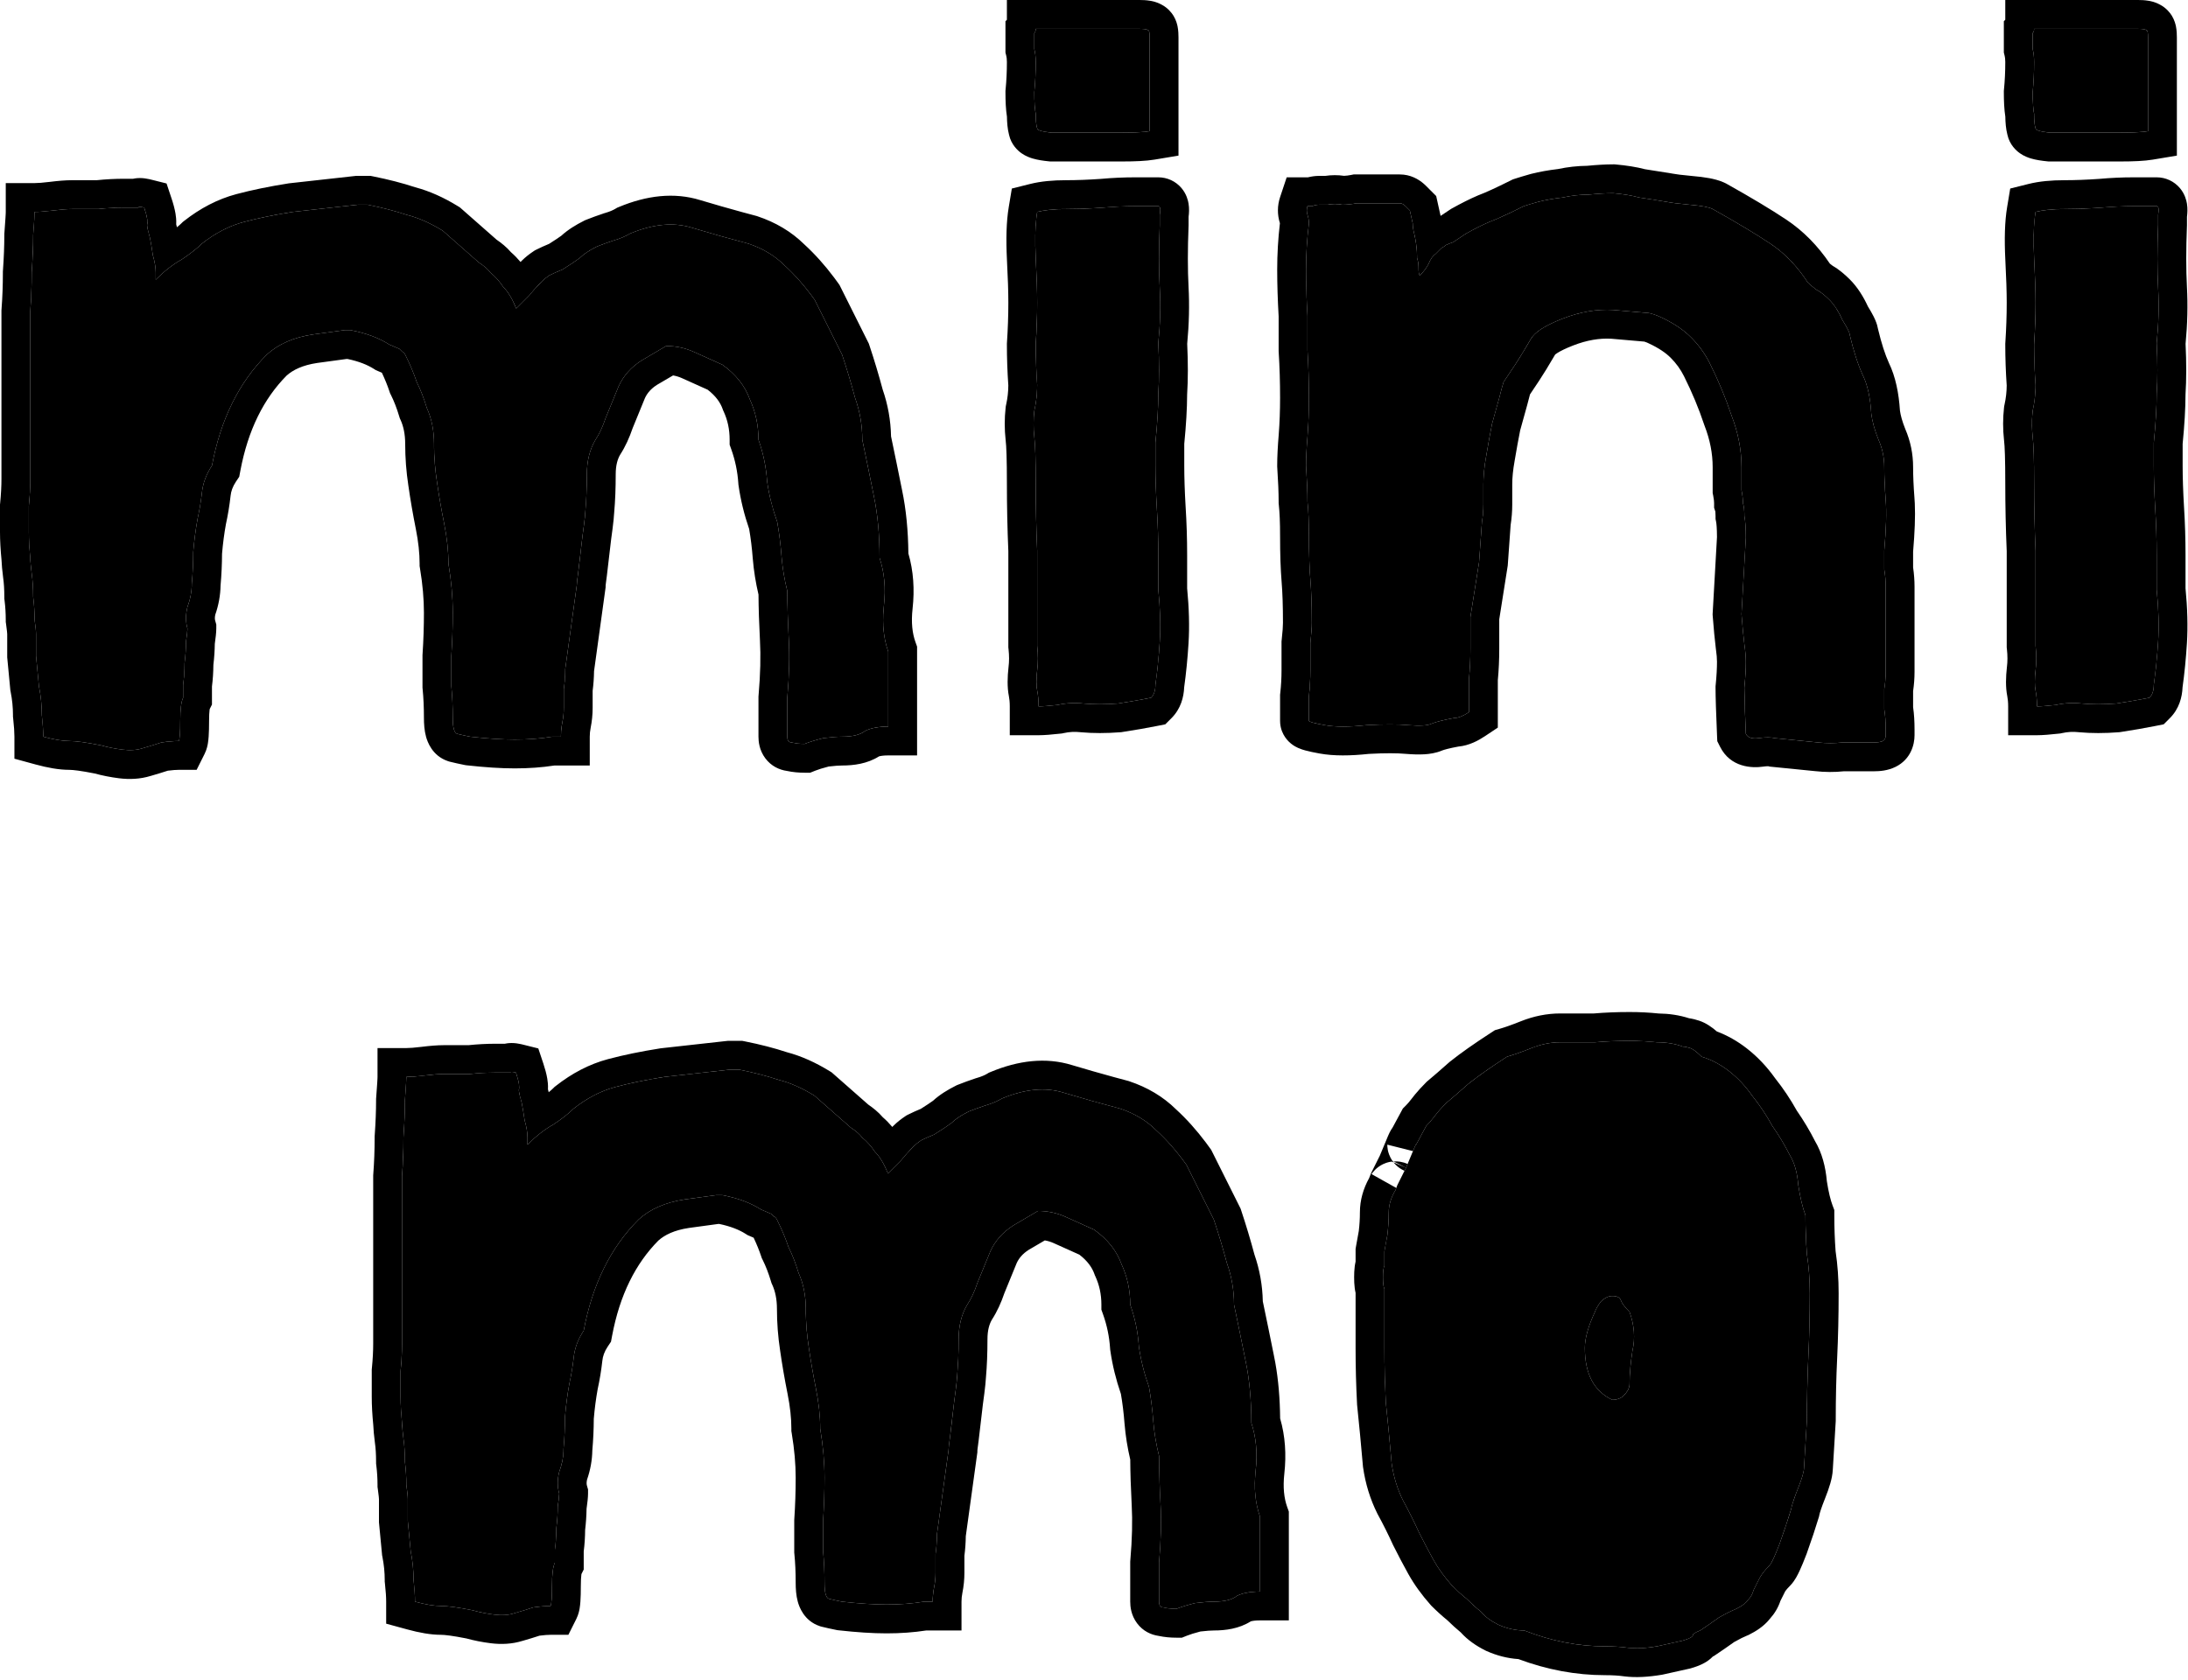 <svg width="483" height="371" viewBox="0 0 483 371" fill="none" xmlns="http://www.w3.org/2000/svg">
<path d="M332.666 233.322C334.152 232.898 335.955 232.261 338.078 231.412C340.2 230.563 342.322 230.139 344.444 230.139C347.202 230.139 349.749 230.139 352.083 230.139C354.417 229.927 356.964 229.821 359.723 229.821C361.845 229.821 363.861 229.927 365.771 230.139C367.893 230.139 369.802 230.457 371.5 231.094C371.925 231.094 372.455 231.2 373.092 231.412C373.728 231.624 374.577 232.261 375.638 233.322C377.76 233.959 379.776 235.02 381.686 236.505C383.596 237.991 385.294 239.794 386.779 241.916C388.477 244.038 389.962 246.267 391.235 248.601C392.721 250.723 393.994 252.845 395.055 254.967C396.116 256.665 396.753 258.893 396.965 261.652C397.389 264.41 397.92 266.638 398.556 268.336C398.556 271.307 398.663 274.172 398.875 276.93C399.299 279.689 399.511 282.554 399.511 285.525C399.511 290.406 399.405 295.074 399.193 299.53C398.981 303.987 398.875 308.655 398.875 313.536L398.238 324.04C398.238 324.889 397.814 326.375 396.965 328.497C396.116 330.619 395.586 332.21 395.373 333.271C394.737 335.393 393.888 337.94 392.827 340.911C391.766 343.669 391.023 345.261 390.599 345.685C389.538 346.746 388.795 347.701 388.371 348.55C387.946 349.399 387.522 350.248 387.097 351.097C386.885 351.946 386.461 352.688 385.824 353.325C385.4 353.961 384.551 354.598 383.278 355.235C382.217 355.659 380.943 356.296 379.458 357.145C377.972 358.206 376.593 359.161 375.32 360.009C374.259 360.434 373.728 360.752 373.728 360.964C373.728 361.389 372.986 361.813 371.5 362.238L365.771 363.511C363.224 363.935 361.102 364.041 359.404 363.829C357.919 363.617 356.221 363.511 354.311 363.511C348.37 363.511 342.428 362.344 336.486 360.009C334.576 360.009 332.666 359.585 330.756 358.736C329.059 357.887 327.786 356.932 326.937 355.871C325.876 355.022 324.815 354.068 323.754 353.007C322.693 352.158 321.632 351.203 320.571 350.142C318.873 348.232 317.494 346.322 316.432 344.412C315.371 342.502 314.31 340.486 313.249 338.364C312.188 336.03 311.021 333.696 309.748 331.361C308.475 328.815 307.626 326.056 307.201 323.085C306.777 318.205 306.353 313.748 305.928 309.716C305.716 305.684 305.61 301.652 305.61 297.621V284.57C305.398 284.145 305.292 283.297 305.292 282.023C305.292 280.75 305.398 279.901 305.61 279.477C305.61 278.416 305.61 277.355 305.61 276.294C305.822 275.021 306.034 273.853 306.247 272.792C306.459 271.095 306.565 269.397 306.565 267.699C306.565 266.002 307.095 264.304 308.156 262.606C307.944 263.031 308.05 262.713 308.475 261.652C309.111 260.378 309.748 259.105 310.385 257.832C311.021 256.346 311.552 255.073 311.976 254.012C312.401 252.951 312.613 252.527 312.613 252.739L314.841 248.601C315.478 247.964 316.114 247.221 316.751 246.373C317.387 245.524 318.236 244.569 319.297 243.508C320.571 242.447 322.162 241.068 324.072 239.37C326.194 237.672 329.059 235.656 332.666 233.322ZM355.903 286.161C355.054 286.161 354.205 286.586 353.356 287.435C352.72 288.283 352.295 289.026 352.083 289.663C350.598 292.846 349.855 295.499 349.855 297.621C349.855 303.35 351.871 307.17 355.903 309.08C356.964 309.08 357.813 308.761 358.449 308.125C359.298 307.276 359.723 306.427 359.723 305.578C359.723 303.456 359.935 301.016 360.359 298.257C360.996 295.499 360.784 292.634 359.723 289.663C358.662 288.602 358.025 287.753 357.813 287.116C357.601 286.48 356.964 286.161 355.903 286.161Z" fill="#F6C944" style="fill:#F6C944;fill:color(display-p3 0.965 0.788 0.267);fill-opacity:1;"/>
<path d="M255.862 345.049C256.286 340.168 256.392 335.818 256.18 331.998C255.968 327.966 255.862 324.465 255.862 321.494C255.225 318.947 254.801 316.401 254.588 313.854C254.376 311.096 254.058 308.549 253.633 306.215C252.572 303.244 251.83 300.273 251.405 297.302C251.193 294.119 250.556 291.042 249.495 288.071C249.495 284.888 248.859 281.917 247.585 279.159C246.524 276.188 244.508 273.641 241.538 271.519C239.203 270.458 237.081 269.503 235.171 268.654C233.262 267.806 231.246 267.381 229.124 267.381C228.062 268.018 226.259 269.079 223.712 270.564C221.378 272.05 219.68 273.96 218.619 276.294C217.558 278.84 216.603 281.175 215.754 283.297C215.118 285.206 214.375 286.798 213.526 288.071C212.253 290.193 211.616 292.74 211.616 295.711C211.616 298.682 211.51 301.334 211.298 303.668C211.298 304.093 211.192 305.154 210.98 306.852C210.768 308.337 210.555 310.035 210.343 311.945C210.131 313.854 209.919 315.658 209.707 317.356C209.494 318.841 209.388 319.796 209.388 320.221L206.842 338.683C206.842 340.168 206.736 341.653 206.523 343.139C206.523 344.412 206.523 345.792 206.523 347.277C206.523 348.338 206.417 349.399 206.205 350.46C205.993 351.521 205.887 352.582 205.887 353.643H203.977C201.431 354.068 198.672 354.28 195.701 354.28C192.942 354.28 189.653 354.068 185.833 353.643C184.772 353.431 183.817 353.219 182.969 353.007C182.332 352.794 182.014 351.627 182.014 349.505C182.014 346.959 181.908 344.624 181.695 342.502C181.695 340.38 181.695 338.152 181.695 335.818C181.908 332.635 182.014 329.452 182.014 326.269C182.014 322.873 181.695 319.266 181.059 315.446C181.059 312.687 180.74 309.716 180.104 306.533C179.467 303.35 178.937 300.273 178.512 297.302C178.088 294.544 177.876 291.785 177.876 289.026C177.876 286.055 177.345 283.403 176.284 281.068C175.647 278.946 174.905 277.037 174.056 275.339C173.419 273.429 172.57 271.413 171.509 269.291C171.297 268.867 171.085 268.654 170.873 268.654C170.661 268.442 170.448 268.23 170.236 268.018L168.008 267.063C165.674 265.577 162.809 264.516 159.414 263.88H158.14L151.138 264.835C146.893 265.471 143.498 266.957 140.952 269.291C134.798 275.445 130.766 283.615 128.856 293.801C127.583 295.711 126.84 297.727 126.628 299.849C126.415 301.759 126.097 303.668 125.673 305.578C125.248 307.913 124.93 310.353 124.718 312.899C124.718 315.234 124.612 317.568 124.4 319.902C124.4 321.6 124.081 323.298 123.445 324.995C123.02 326.693 123.02 328.284 123.445 329.77C123.445 330.194 123.338 331.149 123.126 332.635C123.126 334.12 123.02 335.712 122.808 337.409C122.808 339.107 122.702 340.699 122.49 342.184C122.49 343.669 122.49 344.624 122.49 345.049C122.065 345.898 121.853 347.595 121.853 350.142C121.853 352.688 121.747 354.174 121.535 354.598C120.474 354.598 119.2 354.704 117.715 354.916C116.442 355.341 115.062 355.765 113.577 356.19C112.304 356.614 110.818 356.72 109.121 356.508C107.423 356.296 105.831 355.977 104.346 355.553C101.163 354.916 98.829 354.598 97.343 354.598C95.858 354.598 93.948 354.28 91.614 353.643C91.614 352.37 91.507 350.778 91.295 348.869C91.295 346.746 91.083 344.624 90.659 342.502C90.446 340.168 90.234 337.94 90.022 335.818C90.022 333.696 90.022 332.104 90.022 331.043C90.022 330.407 89.916 329.346 89.704 327.86C89.704 326.162 89.598 324.465 89.385 322.767C89.385 320.857 89.279 319.16 89.067 317.674C88.855 315.976 88.749 314.809 88.749 314.173C88.537 312.051 88.43 310.141 88.43 308.443C88.43 306.745 88.43 304.836 88.43 302.714C88.643 300.591 88.749 298.576 88.749 296.666C88.749 294.756 88.749 292.846 88.749 290.936V264.516C88.749 263.88 88.749 262.288 88.749 259.742C88.961 256.983 89.067 254.118 89.067 251.147C89.279 248.176 89.385 245.418 89.385 242.871C89.598 240.113 89.704 238.415 89.704 237.778C90.765 237.778 92.144 237.672 93.842 237.46C95.539 237.248 96.919 237.142 97.98 237.142C100.102 237.142 102.012 237.142 103.709 237.142C105.619 236.929 107.529 236.823 109.439 236.823C111.561 236.823 112.622 236.823 112.622 236.823C112.622 236.611 113.046 236.611 113.895 236.823C114.532 238.733 114.744 240.006 114.532 240.643C114.532 241.068 114.744 242.022 115.169 243.508C115.381 244.569 115.593 245.842 115.805 247.328C116.23 248.813 116.442 250.086 116.442 251.147V252.739C118.352 250.829 120.261 249.344 122.171 248.283C124.081 247.009 125.567 245.842 126.628 244.781C129.599 242.447 132.676 240.855 135.859 240.006C139.042 239.158 142.649 238.415 146.681 237.778L161.005 236.187H163.233C166.416 236.823 169.281 237.566 171.828 238.415C174.374 239.052 177.027 240.219 179.785 241.916L187.743 248.919C189.016 249.768 189.865 250.511 190.29 251.147C191.351 251.996 192.306 253.057 193.154 254.33C194.216 255.391 195.17 256.983 196.019 259.105C197.08 258.044 198.035 257.089 198.884 256.24C199.733 255.179 200.688 254.118 201.749 253.057C202.173 252.633 202.704 252.208 203.34 251.784C204.189 251.36 205.144 250.935 206.205 250.511C207.903 249.45 209.176 248.601 210.025 247.964C210.874 247.115 212.147 246.267 213.845 245.418C214.906 244.993 216.073 244.569 217.346 244.145C218.831 243.72 220.105 243.19 221.166 242.553C226.259 240.431 230.821 240.006 234.853 241.28C239.097 242.553 243.235 243.72 247.267 244.781C250.45 245.842 253.103 247.434 255.225 249.556C257.559 251.678 259.787 254.224 261.909 257.195L267.957 269.291C269.018 272.474 269.973 275.657 270.822 278.84C271.883 281.811 272.414 284.888 272.414 288.071C273.262 292.103 274.111 296.241 274.96 300.485C275.809 304.517 276.233 309.08 276.233 314.173C277.294 317.356 277.613 320.857 277.188 324.677C276.764 328.497 277.082 331.892 278.143 334.863V351.415C276.021 351.415 274.324 351.733 273.05 352.37C271.989 353.219 270.292 353.643 267.957 353.643C266.896 353.643 265.517 353.749 263.819 353.961C262.122 354.386 260.742 354.81 259.681 355.235C258.62 355.235 257.665 355.129 256.816 354.916C256.18 354.916 255.862 354.492 255.862 353.643V345.049Z" fill="#F6C944" style="fill:#F6C944;fill:color(display-p3 0.965 0.788 0.267);fill-opacity:1;"/>
<path d="M476.087 130.19C476.512 134.434 476.618 138.253 476.406 141.649C476.193 145.044 475.875 148.227 475.451 151.198C475.451 152.471 475.132 153.426 474.496 154.063C472.374 154.487 469.933 154.912 467.175 155.336C464.416 155.548 461.869 155.548 459.535 155.336C457.625 155.124 455.715 155.23 453.806 155.654C451.896 155.867 450.516 155.973 449.668 155.973C449.668 154.699 449.561 153.532 449.349 152.471C449.137 151.41 449.137 149.925 449.349 148.015C449.561 146.317 449.561 144.513 449.349 142.604C449.349 140.694 449.349 138.89 449.349 137.192V121.595C449.137 116.714 449.031 111.728 449.031 106.635C449.031 101.542 448.925 98.146 448.713 96.449C448.5 94.539 448.5 92.629 448.713 90.719C449.137 88.809 449.349 86.899 449.349 84.99C449.137 82.019 449.031 79.048 449.031 76.077C449.243 72.894 449.349 69.817 449.349 66.846C449.349 64.299 449.243 61.01 449.031 56.978C448.819 52.734 448.925 49.339 449.349 46.792C451.047 46.368 453.169 46.156 455.715 46.156C458.262 46.156 461.021 46.05 463.992 45.837C466.326 45.625 468.66 45.519 470.994 45.519C473.329 45.519 475.026 45.519 476.087 45.519C476.512 45.519 476.618 46.156 476.406 47.429C476.406 48.49 476.406 49.233 476.406 49.657C476.193 54.962 476.193 59.631 476.406 63.663C476.618 67.483 476.512 71.514 476.087 75.758C476.3 80.003 476.3 83.716 476.087 86.899C476.087 89.87 475.875 93.478 475.451 97.722C475.451 98.359 475.451 100.056 475.451 102.815C475.451 105.574 475.557 108.757 475.769 112.364C475.981 115.759 476.087 119.155 476.087 122.55C476.087 125.733 476.087 128.28 476.087 130.19ZM449.031 25.147C448.819 24.086 448.713 22.495 448.713 20.373C448.925 18.25 449.031 16.022 449.031 13.688C449.031 12.627 448.925 11.672 448.713 10.823C448.713 9.974 448.713 9.126 448.713 8.277C448.713 7.852 448.713 7.534 448.713 7.322C448.925 7.11 449.031 6.791 449.031 6.367H471.949C473.01 6.367 473.647 6.473 473.859 6.685C474.071 6.685 474.177 7.216 474.177 8.277V28.967C472.904 29.179 470.888 29.285 468.13 29.285C465.583 29.285 462.93 29.285 460.172 29.285C457.413 29.285 454.867 29.285 452.532 29.285C450.41 29.073 449.349 28.755 449.349 28.33C449.137 27.694 449.031 26.633 449.031 25.147Z" fill="#F6C944" style="fill:#F6C944;fill:color(display-p3 0.965 0.788 0.267);fill-opacity:1;"/>
<path d="M288.943 49.339C288.943 48.702 288.837 48.066 288.625 47.429C288.413 46.792 288.413 46.156 288.625 45.519C288.837 45.519 289.156 45.519 289.58 45.519C290.217 45.307 290.747 45.201 291.172 45.201H293.081C294.142 44.989 295.203 44.989 296.265 45.201C297.326 45.201 298.387 45.095 299.448 44.883H308.997C309.421 44.883 309.846 45.095 310.27 45.519C310.695 45.944 311.013 46.262 311.225 46.474L311.862 49.339C311.862 49.975 311.968 50.718 312.18 51.567C312.604 53.265 312.817 55.068 312.817 56.978C313.029 57.615 313.135 58.252 313.135 58.888C313.135 60.161 313.241 60.798 313.453 60.798C314.302 59.949 314.939 59.1 315.363 58.252C315.788 57.191 316.318 56.448 316.955 56.023C317.591 55.387 318.016 54.962 318.228 54.75C318.652 54.538 318.971 54.326 319.183 54.114C319.607 53.901 320.138 53.689 320.774 53.477C321.411 53.052 322.366 52.416 323.639 51.567C325.549 50.506 327.247 49.657 328.732 49.02C330.43 48.384 332.976 47.217 336.372 45.519C337.008 45.307 338.069 44.989 339.555 44.564C341.252 44.14 343.056 43.821 344.966 43.609C346.876 43.185 348.786 42.973 350.696 42.973C352.818 42.76 354.621 42.654 356.107 42.654C358.441 42.867 360.351 43.185 361.836 43.609C363.322 43.821 365.338 44.14 367.884 44.564C368.945 44.776 370.643 44.989 372.977 45.201C375.524 45.413 377.221 45.731 378.07 46.156C383.375 49.127 387.619 51.673 390.803 53.795C393.986 55.917 396.744 58.782 399.079 62.389C399.503 62.814 400.14 63.344 400.989 63.981C401.837 64.406 402.792 65.148 403.853 66.209C404.914 67.27 405.869 68.756 406.718 70.666C407.779 72.363 408.31 73.424 408.31 73.849C409.158 77.456 410.113 80.427 411.174 82.761C412.235 84.883 412.872 87.748 413.084 91.356C413.296 93.053 413.827 94.963 414.676 97.085C415.525 98.995 415.949 101.011 415.949 103.133C415.949 105.255 416.055 107.696 416.267 110.454C416.48 113.001 416.374 116.714 415.949 121.595C415.949 123.081 415.949 124.46 415.949 125.733C416.161 127.006 416.267 128.28 416.267 129.553V144.195C416.267 145.681 416.267 147.06 416.267 148.333C416.267 149.606 416.161 150.88 415.949 152.153C415.949 153.851 415.949 155.336 415.949 156.609C416.161 157.883 416.267 159.368 416.267 161.066C416.267 161.49 416.267 161.914 416.267 162.339C416.267 162.975 416.055 163.4 415.631 163.612C415.206 163.824 414.57 163.93 413.721 163.93C413.084 163.93 412.554 163.93 412.129 163.93C410.22 163.93 408.416 163.93 406.718 163.93C405.02 164.143 403.217 164.143 401.307 163.93L391.758 162.975C390.909 162.763 389.742 162.763 388.256 162.975C386.771 163.188 385.816 162.869 385.391 162.021C385.179 157.14 385.073 153.745 385.073 151.835C385.285 149.713 385.391 147.803 385.391 146.105C385.391 145.044 385.285 143.771 385.073 142.285C384.861 140.588 384.649 138.36 384.436 135.601L385.391 118.73C385.391 116.608 385.285 115.017 385.073 113.956C385.073 112.683 384.967 111.728 384.755 111.091C384.755 110.242 384.649 109.287 384.436 108.226C384.436 107.165 384.436 105.467 384.436 103.133C384.436 99.314 383.694 95.494 382.208 91.674C380.935 87.854 379.343 84.035 377.434 80.215C376.373 78.093 374.993 76.183 373.296 74.485C371.598 72.788 369.37 71.302 366.611 70.029C366.187 69.817 365.656 69.605 365.019 69.392C364.383 69.18 363.852 69.074 363.428 69.074L356.107 68.437C352.499 68.225 348.786 68.862 344.966 70.347C341.146 71.833 338.812 73.318 337.963 74.804C336.478 77.35 335.311 79.26 334.462 80.533C333.613 81.806 332.764 83.08 331.915 84.353C331.703 84.99 331.385 86.157 330.96 87.854C330.536 89.34 330.005 91.25 329.369 93.584C328.944 95.706 328.52 98.04 328.096 100.587C327.671 102.921 327.459 105.043 327.459 106.953C327.459 108.438 327.459 109.924 327.459 111.409C327.459 112.683 327.353 113.956 327.141 115.229L326.504 124.142L324.594 136.237C324.594 138.36 324.594 140.694 324.594 143.24C324.594 145.575 324.488 147.803 324.276 149.925V157.246C323.003 158.095 321.942 158.519 321.093 158.519C318.758 158.944 317.061 159.368 316 159.792C315.151 160.217 313.453 160.323 310.907 160.111C308.572 159.898 305.496 159.898 301.676 160.111C297.856 160.535 294.779 160.535 292.445 160.111C290.111 159.686 288.943 159.368 288.943 159.156C288.943 159.156 288.943 158.625 288.943 157.564C288.943 156.715 288.943 155.442 288.943 153.745C289.156 151.835 289.262 149.925 289.262 148.015C289.262 145.893 289.262 143.877 289.262 141.967C289.474 140.057 289.58 138.572 289.58 137.511C289.58 133.691 289.474 130.508 289.262 127.961C289.049 125.415 288.943 122.232 288.943 118.412C288.943 115.229 288.837 112.683 288.625 110.773C288.625 108.651 288.519 105.998 288.307 102.815C288.307 101.117 288.413 98.995 288.625 96.449C288.837 93.69 288.943 90.825 288.943 87.854C288.943 84.247 288.837 80.745 288.625 77.35C288.625 73.955 288.625 71.408 288.625 69.711C288.413 66.103 288.307 62.708 288.307 59.525C288.307 56.129 288.519 52.734 288.943 49.339Z" fill="#F6C944" style="fill:#F6C944;fill:color(display-p3 0.965 0.788 0.267);fill-opacity:1;"/>
<path d="M255.695 130.19C256.119 134.434 256.225 138.253 256.013 141.649C255.801 145.044 255.483 148.227 255.058 151.198C255.058 152.471 254.74 153.426 254.103 154.063C251.981 154.487 249.541 154.912 246.782 155.336C244.024 155.548 241.477 155.548 239.143 155.336C237.233 155.124 235.323 155.23 233.413 155.654C231.503 155.867 230.124 155.973 229.275 155.973C229.275 154.699 229.169 153.532 228.957 152.471C228.745 151.41 228.745 149.925 228.957 148.015C229.169 146.317 229.169 144.513 228.957 142.604C228.957 140.694 228.957 138.89 228.957 137.192V121.595C228.745 116.714 228.639 111.728 228.639 106.635C228.639 101.542 228.532 98.146 228.32 96.449C228.108 94.539 228.108 92.629 228.32 90.719C228.745 88.809 228.957 86.899 228.957 84.99C228.745 82.019 228.639 79.048 228.639 76.077C228.851 72.894 228.957 69.817 228.957 66.846C228.957 64.299 228.851 61.01 228.639 56.978C228.426 52.734 228.532 49.339 228.957 46.792C230.655 46.368 232.777 46.156 235.323 46.156C237.87 46.156 240.628 46.05 243.599 45.837C245.933 45.625 248.268 45.519 250.602 45.519C252.936 45.519 254.634 45.519 255.695 45.519C256.119 45.519 256.225 46.156 256.013 47.429C256.013 48.49 256.013 49.233 256.013 49.657C255.801 54.962 255.801 59.631 256.013 63.663C256.225 67.483 256.119 71.514 255.695 75.758C255.907 80.003 255.907 83.716 255.695 86.899C255.695 89.87 255.483 93.478 255.058 97.722C255.058 98.359 255.058 100.056 255.058 102.815C255.058 105.574 255.164 108.757 255.377 112.364C255.589 115.759 255.695 119.155 255.695 122.55C255.695 125.733 255.695 128.28 255.695 130.19ZM228.639 25.147C228.426 24.086 228.32 22.495 228.32 20.373C228.532 18.25 228.639 16.022 228.639 13.688C228.639 12.627 228.532 11.672 228.32 10.823C228.32 9.974 228.32 9.126 228.32 8.277C228.32 7.852 228.32 7.534 228.32 7.322C228.532 7.11 228.639 6.791 228.639 6.367H251.557C252.618 6.367 253.255 6.473 253.467 6.685C253.679 6.685 253.785 7.216 253.785 8.277V28.967C252.512 29.179 250.496 29.285 247.737 29.285C245.191 29.285 242.538 29.285 239.779 29.285C237.021 29.285 234.474 29.285 232.14 29.285C230.018 29.073 228.957 28.755 228.957 28.33C228.745 27.694 228.639 26.633 228.639 25.147Z" fill="#F6C944" style="fill:#F6C944;fill:color(display-p3 0.965 0.788 0.267);fill-opacity:1;"/>
<path d="M173.797 154.063C174.222 149.182 174.328 144.832 174.116 141.012C173.903 136.98 173.797 133.479 173.797 130.508C173.161 127.961 172.736 125.415 172.524 122.868C172.312 120.11 171.994 117.563 171.569 115.229C170.508 112.258 169.765 109.287 169.341 106.316C169.129 103.133 168.492 100.056 167.431 97.085C167.431 93.902 166.794 90.931 165.521 88.173C164.46 85.202 162.444 82.655 159.473 80.533C157.139 79.472 155.017 78.517 153.107 77.668C151.197 76.82 149.181 76.395 147.059 76.395C145.998 77.032 144.194 78.093 141.648 79.578C139.314 81.064 137.616 82.974 136.555 85.308C135.494 87.854 134.539 90.189 133.69 92.311C133.054 94.221 132.311 95.812 131.462 97.085C130.189 99.207 129.552 101.754 129.552 104.725C129.552 107.696 129.446 110.348 129.234 112.683C129.234 113.107 129.128 114.168 128.916 115.866C128.703 117.351 128.491 119.049 128.279 120.959C128.067 122.868 127.855 124.672 127.642 126.37C127.43 127.855 127.324 128.81 127.324 129.235L124.778 147.697C124.778 149.182 124.671 150.668 124.459 152.153C124.459 153.426 124.459 154.806 124.459 156.291C124.459 157.352 124.353 158.413 124.141 159.474C123.929 160.535 123.823 161.596 123.823 162.657H121.913C119.366 163.082 116.608 163.294 113.637 163.294C110.878 163.294 107.589 163.082 103.769 162.657C102.708 162.445 101.753 162.233 100.904 162.021C100.268 161.808 99.949 160.641 99.949 158.519C99.949 155.973 99.843 153.638 99.631 151.516C99.631 149.394 99.631 147.166 99.631 144.832C99.843 141.649 99.949 138.466 99.949 135.283C99.949 131.887 99.631 128.28 98.994 124.46C98.994 121.701 98.676 118.73 98.04 115.547C97.403 112.364 96.872 109.287 96.448 106.316C96.023 103.558 95.811 100.799 95.811 98.04C95.811 95.069 95.281 92.417 94.22 90.082C93.583 87.96 92.84 86.051 91.992 84.353C91.355 82.443 90.506 80.427 89.445 78.305C89.233 77.881 89.021 77.668 88.808 77.668C88.596 77.456 88.384 77.244 88.172 77.032L85.944 76.077C83.609 74.591 80.745 73.53 77.349 72.894H76.076L69.073 73.849C64.829 74.485 61.434 75.971 58.887 78.305C52.733 84.459 48.701 92.629 46.792 102.815C45.518 104.725 44.776 106.741 44.563 108.863C44.351 110.773 44.033 112.683 43.608 114.592C43.184 116.927 42.866 119.367 42.654 121.914C42.654 124.248 42.547 126.582 42.335 128.916C42.335 130.614 42.017 132.312 41.38 134.009C40.956 135.707 40.956 137.298 41.38 138.784C41.38 139.208 41.274 140.163 41.062 141.649C41.062 143.134 40.956 144.726 40.744 146.423C40.744 148.121 40.638 149.713 40.425 151.198C40.425 152.683 40.425 153.638 40.425 154.063C40.001 154.912 39.789 156.609 39.789 159.156C39.789 161.702 39.683 163.188 39.471 163.612C38.409 163.612 37.136 163.718 35.651 163.93C34.377 164.355 32.998 164.779 31.513 165.204C30.239 165.628 28.754 165.734 27.056 165.522C25.359 165.31 23.767 164.991 22.282 164.567C19.099 163.93 16.764 163.612 15.279 163.612C13.793 163.612 11.884 163.294 9.549 162.657C9.549 161.384 9.443 159.792 9.231 157.883C9.231 155.76 9.019 153.638 8.594 151.516C8.382 149.182 8.17 146.954 7.958 144.832C7.958 142.71 7.958 141.118 7.958 140.057C7.958 139.421 7.852 138.36 7.639 136.874C7.639 135.176 7.533 133.479 7.321 131.781C7.321 129.871 7.215 128.174 7.003 126.688C6.791 124.991 6.685 123.823 6.685 123.187C6.472 121.065 6.366 119.155 6.366 117.457C6.366 115.76 6.366 113.85 6.366 111.728C6.578 109.606 6.685 107.59 6.685 105.68C6.685 103.77 6.685 101.86 6.685 99.95V73.53C6.685 72.894 6.685 71.302 6.685 68.756C6.897 65.997 7.003 63.132 7.003 60.161C7.215 57.191 7.321 54.432 7.321 51.885C7.533 49.127 7.639 47.429 7.639 46.792C8.7 46.792 10.08 46.686 11.777 46.474C13.475 46.262 14.854 46.156 15.915 46.156C18.038 46.156 19.947 46.156 21.645 46.156C23.555 45.944 25.465 45.837 27.375 45.837C29.497 45.837 30.558 45.837 30.558 45.837C30.558 45.625 30.982 45.625 31.831 45.837C32.468 47.747 32.68 49.02 32.468 49.657C32.468 50.082 32.68 51.036 33.104 52.522C33.316 53.583 33.529 54.856 33.741 56.342C34.165 57.827 34.377 59.1 34.377 60.161V61.753C36.287 59.843 38.197 58.358 40.107 57.297C42.017 56.023 43.502 54.856 44.563 53.795C47.534 51.461 50.611 49.869 53.794 49.02C56.977 48.172 60.585 47.429 64.617 46.792L78.941 45.201H81.169C84.352 45.837 87.217 46.58 89.763 47.429C92.31 48.066 94.963 49.233 97.721 50.93L105.679 57.933C106.952 58.782 107.801 59.525 108.225 60.161C109.286 61.01 110.241 62.071 111.09 63.344C112.151 64.406 113.106 65.997 113.955 68.119C115.016 67.058 115.971 66.103 116.82 65.254C117.669 64.193 118.624 63.132 119.685 62.071C120.109 61.647 120.64 61.222 121.276 60.798C122.125 60.374 123.08 59.949 124.141 59.525C125.839 58.464 127.112 57.615 127.961 56.978C128.809 56.13 130.083 55.281 131.78 54.432C132.841 54.007 134.009 53.583 135.282 53.159C136.767 52.734 138.04 52.204 139.101 51.567C144.194 49.445 148.757 49.02 152.789 50.294C157.033 51.567 161.171 52.734 165.203 53.795C168.386 54.856 171.039 56.448 173.161 58.57C175.495 60.692 177.723 63.238 179.845 66.209L185.893 78.305C186.954 81.488 187.909 84.671 188.758 87.854C189.819 90.825 190.349 93.902 190.349 97.085C191.198 101.117 192.047 105.255 192.896 109.499C193.745 113.531 194.169 118.094 194.169 123.187C195.23 126.37 195.548 129.871 195.124 133.691C194.7 137.511 195.018 140.906 196.079 143.877V160.429C193.957 160.429 192.259 160.747 190.986 161.384C189.925 162.233 188.227 162.657 185.893 162.657C184.832 162.657 183.453 162.763 181.755 162.976C180.057 163.4 178.678 163.824 177.617 164.249C176.556 164.249 175.601 164.143 174.752 163.93C174.116 163.93 173.797 163.506 173.797 162.657V154.063Z" fill="#F6C944" style="fill:#F6C944;fill:color(display-p3 0.965 0.788 0.267);fill-opacity:1;"/>
<path d="M355.902 286.162C356.963 286.162 357.601 286.481 357.813 287.117C358.025 287.754 358.663 288.602 359.723 289.662C360.784 292.633 360.996 295.499 360.36 298.258L360.08 300.266C359.841 302.216 359.723 303.986 359.723 305.578L359.703 305.897C359.61 306.64 359.192 307.382 358.449 308.125C357.812 308.761 356.963 309.08 355.902 309.08C351.871 307.17 349.855 303.349 349.855 297.62C349.855 295.498 350.598 292.845 352.083 289.662C352.295 289.026 352.721 288.283 353.357 287.434C354.206 286.586 355.054 286.162 355.902 286.162ZM310.385 257.831L310.043 258.513C309.271 258.174 308.618 257.707 308.102 257.191C307.922 257.011 307.762 256.827 307.617 256.644L310.385 257.831ZM307.613 256.445C308.563 256.38 309.654 256.513 310.729 257.013C310.617 257.277 310.505 257.551 310.385 257.831L307.613 256.445ZM306.247 252.739C306.247 252.938 306.254 253.39 306.367 253.956C306.425 254.246 306.639 255.256 307.393 256.335L307.613 256.445C307.567 256.448 307.522 256.449 307.478 256.453C307.524 256.516 307.567 256.581 307.617 256.644L307.231 256.48C307.085 256.499 306.942 256.519 306.804 256.546C305.615 256.784 304.793 257.303 304.432 257.553C304.016 257.841 303.719 258.121 303.555 258.285C303.165 258.675 302.893 259.058 302.772 259.24L308.224 262.297C308.123 262.559 308.07 262.716 308.058 262.77C307.064 264.413 306.564 266.056 306.564 267.7C306.564 269.397 306.459 271.096 306.247 272.793C306.035 273.854 305.823 275.021 305.611 276.294V279.477C305.399 279.901 305.292 280.75 305.292 282.024L305.312 282.898C305.352 283.694 305.452 284.252 305.611 284.57V297.62L305.629 300.645C305.669 303.669 305.769 306.693 305.928 309.716C306.352 313.748 306.778 318.204 307.202 323.085C307.627 326.055 308.474 328.815 309.747 331.362C311.02 333.696 312.188 336.03 313.249 338.364C314.31 340.486 315.371 342.503 316.432 344.413C317.493 346.323 318.874 348.231 320.571 350.141C321.632 351.202 322.693 352.158 323.754 353.007C324.815 354.068 325.876 355.022 326.937 355.871C327.786 356.932 329.059 357.888 330.756 358.737C332.666 359.586 334.577 360.009 336.486 360.009C342.428 362.344 348.369 363.512 354.311 363.512C356.22 363.512 357.919 363.617 359.404 363.829C360.89 364.014 362.7 363.957 364.836 363.655L365.771 363.512L371.501 362.237C372.893 361.839 373.633 361.442 373.72 361.044L373.728 360.965C373.728 360.753 374.259 360.434 375.32 360.009C376.593 359.161 377.973 358.207 379.458 357.146C380.944 356.297 382.217 355.659 383.278 355.235C384.551 354.598 385.4 353.961 385.824 353.324C386.461 352.688 386.885 351.945 387.097 351.096L388.371 348.549C388.69 347.913 389.187 347.217 389.863 346.461L390.599 345.686C390.917 345.367 391.415 344.392 392.091 342.761L392.827 340.911C393.623 338.683 394.299 336.693 394.856 334.943L395.374 333.272C395.533 332.477 395.87 331.382 396.387 329.99L396.965 328.498C397.814 326.376 398.238 324.889 398.238 324.04L398.874 313.535C398.874 309.875 398.935 306.334 399.054 302.913L399.332 296.149C399.411 293.867 399.465 291.533 399.491 289.146L399.512 285.526C399.512 282.555 399.298 279.688 398.874 276.93C398.715 274.861 398.615 272.733 398.576 270.545L398.557 268.336C397.92 266.638 397.39 264.411 396.965 261.653C396.753 258.894 396.116 256.665 395.055 254.967C393.994 252.845 392.721 250.723 391.235 248.601C389.962 246.267 388.477 244.038 386.78 241.916C385.294 239.794 383.596 237.99 381.686 236.505C379.776 235.02 377.761 233.958 375.639 233.322C374.711 232.394 373.944 231.791 373.341 231.513L373.092 231.413C372.456 231.201 371.925 231.094 371.501 231.094C369.803 230.457 367.893 230.139 365.771 230.139C364.338 229.979 362.846 229.88 361.294 229.84L359.723 229.822C356.965 229.822 354.417 229.926 352.083 230.139H344.444V223.772H351.855C354.311 223.561 356.937 223.455 359.723 223.455C361.937 223.455 364.076 223.562 366.139 223.779C368.451 223.81 370.708 224.136 372.858 224.829C373.706 224.95 374.473 225.162 375.104 225.372C376.638 225.884 377.963 226.843 378.998 227.749C381.355 228.638 383.557 229.895 385.594 231.479C387.967 233.325 390.038 235.527 391.826 238.036C393.641 240.316 395.247 242.714 396.642 245.227C398.16 247.42 399.494 249.644 400.635 251.898C402.223 254.568 402.997 257.644 403.278 260.811C403.662 263.274 404.1 264.99 404.517 266.102L404.923 267.182V268.336C404.923 271.086 405.018 273.724 405.207 276.25C405.654 279.259 405.878 282.352 405.878 285.526C405.878 290.498 405.77 295.267 405.553 299.833C405.346 304.18 405.24 308.747 405.24 313.535V313.728L405.23 313.921L404.594 324.425C404.544 325.598 404.279 326.704 404.04 327.54C403.748 328.564 403.346 329.685 402.876 330.862C402.049 332.928 401.707 334.065 401.616 334.52L401.558 334.814L401.471 335.1C400.792 337.36 399.906 340.017 398.822 343.052L398.797 343.124L398.768 343.197C398.215 344.634 397.704 345.878 397.243 346.867C397.014 347.358 396.76 347.865 396.487 348.338C396.272 348.709 395.811 349.476 395.1 350.187C394.714 350.573 394.448 350.88 394.271 351.107C394.091 351.338 394.046 351.433 394.064 351.397C393.719 352.086 393.375 352.776 393.03 353.465C392.538 354.942 391.751 356.266 390.719 357.405C389.367 359.134 387.526 360.229 386.125 360.93L385.889 361.048L385.642 361.145C384.991 361.406 384.068 361.853 382.836 362.548C381.424 363.553 380.097 364.475 378.851 365.306L378.3 365.673L378.136 365.737C377.473 366.424 376.789 366.865 376.329 367.128C375.293 367.72 374.158 368.099 373.25 368.359L373.067 368.411L367.151 369.725L366.985 369.762L366.817 369.791C363.939 370.271 361.149 370.462 358.615 370.145L358.559 370.139L358.505 370.131C357.385 369.971 355.996 369.878 354.311 369.878C347.866 369.878 341.483 368.67 335.189 366.326C332.767 366.163 330.417 365.553 328.17 364.554L328.04 364.494L327.909 364.43C325.916 363.433 323.999 362.144 322.465 360.434C321.462 359.605 320.476 358.711 319.506 357.755C318.339 356.804 317.192 355.767 316.07 354.644L315.937 354.512L315.813 354.371C313.856 352.169 312.19 349.882 310.868 347.503C309.759 345.506 308.653 343.409 307.555 341.211L307.503 341.106L307.453 340.998C306.458 338.81 305.362 336.613 304.16 334.41L304.104 334.311L304.054 334.209C302.459 331.018 301.414 327.598 300.898 323.986L300.873 323.812L300.859 323.638C300.437 318.788 300.016 314.37 299.597 310.383L299.58 310.218L299.57 310.052C299.352 305.909 299.245 301.764 299.245 297.62V285.48C299.149 285.055 299.089 284.685 299.054 284.405C298.956 283.625 298.925 282.81 298.925 282.024C298.925 281.237 298.956 280.422 299.054 279.642C299.089 279.361 299.148 278.989 299.245 278.563V275.767L299.33 275.247C299.533 274.027 299.74 272.885 299.949 271.824C300.114 270.446 300.198 269.072 300.198 267.7C300.198 264.964 300.968 262.416 302.239 260.115C302.34 259.849 302.455 259.562 302.564 259.288L302.662 259.041L304.595 255.174C305.19 253.784 305.679 252.611 306.065 251.647C306.277 251.117 306.522 250.525 306.759 250.052C306.824 249.921 306.928 249.719 307.063 249.494C307.1 249.434 307.215 249.237 307.405 248.976L309.679 244.761L310.34 244.1C310.73 243.71 311.171 243.203 311.658 242.554L312.35 241.675C313.075 240.794 313.9 239.902 314.795 239.006L315 238.803L315.222 238.616C316.423 237.616 317.959 236.286 319.841 234.613L319.966 234.503L320.094 234.399C322.449 232.515 325.512 230.369 329.208 227.977L330.004 227.461L330.918 227.2C332.122 226.856 333.708 226.303 335.713 225.501C338.529 224.375 341.452 223.772 344.444 223.772V230.139L343.648 230.159C341.791 230.252 339.935 230.67 338.078 231.413L336.547 232.01C335.075 232.567 333.781 233.003 332.667 233.322L330.099 235.013C327.672 236.644 325.663 238.098 324.071 239.371L321.445 241.677C320.65 242.367 319.933 242.977 319.296 243.507C318.235 244.568 317.388 245.524 316.752 246.373L316.273 246.989C315.795 247.586 315.318 248.123 314.841 248.601L312.613 252.739C312.613 252.527 312.401 252.951 311.977 254.012L311.913 254.167L306.247 252.739Z" fill="#F6C944" style="fill:#F6C944;fill:color(display-p3 0.965 0.788 0.267);fill-opacity:1;"/>
<path d="M175.647 349.505C175.647 347.131 175.548 345.012 175.361 343.137L175.33 342.82V335.606L175.344 335.394C175.547 332.352 175.647 329.309 175.647 326.268C175.647 323.268 175.365 320.013 174.778 316.493L174.693 315.972V315.446C174.693 313.173 174.429 310.624 173.86 307.783C173.202 304.493 172.653 301.299 172.211 298.202C171.745 295.15 171.51 292.089 171.51 289.026C171.51 286.821 171.118 285.088 170.489 283.702L170.31 283.31L170.186 282.898C169.638 281.07 169.023 279.507 168.362 278.186L168.159 277.781L168.016 277.353C167.598 276.096 167.048 274.742 166.365 273.285L165.501 272.914L165.026 272.71L164.591 272.435C163.186 271.541 161.292 270.771 158.772 270.246H158.573L152.08 271.129C148.842 271.615 146.736 272.66 145.328 273.921C140.311 278.994 136.819 285.88 135.114 294.974L134.874 296.252L134.152 297.332C133.412 298.443 133.064 299.474 132.963 300.482L132.955 300.552C132.725 302.62 132.382 304.682 131.933 306.738C131.559 308.796 131.275 310.965 131.079 313.249C131.069 315.583 130.961 317.915 130.756 320.246C130.718 322.456 130.314 324.618 129.585 326.713C129.444 327.37 129.494 327.767 129.566 328.021L129.811 328.879V329.77C129.811 330.647 129.654 331.909 129.481 333.146C129.461 334.65 129.356 336.204 129.168 337.802C129.155 339.436 129.051 341.022 128.855 342.556V346.552L128.358 347.547C128.349 347.601 128.339 347.667 128.329 347.748C128.267 348.241 128.219 349.018 128.219 350.141C128.219 351.475 128.193 352.656 128.124 353.618C128.09 354.095 128.039 354.617 127.954 355.127C127.895 355.482 127.729 356.445 127.229 357.446L125.469 360.965H121.534C120.955 360.965 120.157 361.02 119.103 361.155C117.912 361.543 116.653 361.933 115.325 362.312L115.323 362.308C113.017 363.025 110.633 363.114 108.331 362.826C106.476 362.594 104.685 362.241 102.966 361.771C99.91 361.164 98.143 360.965 97.344 360.965C95.051 360.965 92.523 360.49 89.939 359.786L85.247 358.505V353.643C85.247 352.691 85.166 351.352 84.968 349.571L84.928 349.221V348.869C84.928 347.174 84.76 345.469 84.416 343.75L84.35 343.418L84.319 343.079C84.108 340.762 83.897 338.552 83.687 336.451L83.656 336.136V331.042C83.656 331.033 83.654 330.982 83.648 330.883C83.64 330.767 83.629 330.609 83.608 330.404C83.567 329.991 83.499 329.447 83.401 328.761L83.337 328.313V327.859C83.337 326.428 83.249 324.995 83.069 323.557L83.02 323.163V322.768C83.02 321.082 82.925 319.695 82.765 318.575L82.757 318.519L82.75 318.463C82.568 317.008 82.429 315.648 82.396 314.603C82.181 312.398 82.064 310.34 82.064 308.444V302.397L82.095 302.08C82.289 300.145 82.383 298.342 82.383 296.667V259.497L82.402 259.253C82.601 256.668 82.701 253.967 82.701 251.148V250.92L82.717 250.694C82.92 247.85 83.02 245.243 83.02 242.871V242.626L83.038 242.384C83.143 241.019 83.22 239.938 83.27 239.133C83.296 238.73 83.313 238.41 83.324 238.167C83.33 238.046 83.333 237.949 83.335 237.879C83.337 237.816 83.337 237.785 83.337 237.779V231.413H89.703C90.39 231.413 91.479 231.34 93.052 231.144C94.874 230.916 96.545 230.775 97.98 230.775V237.141C96.919 237.141 95.539 237.248 93.841 237.46L92.629 237.599C91.475 237.718 90.499 237.779 89.703 237.779L89.684 238.455C89.644 239.33 89.545 240.802 89.386 242.871L89.365 244.821C89.325 246.81 89.226 248.92 89.067 251.148L89.048 253.355C89.008 255.544 88.909 257.673 88.75 259.742V296.667L88.729 298.117C88.689 299.59 88.59 301.122 88.43 302.714V308.444L88.451 309.755C88.491 311.109 88.591 312.582 88.75 314.174L88.768 314.75C88.808 315.426 88.908 316.401 89.067 317.674C89.279 319.159 89.386 320.858 89.386 322.768C89.598 324.465 89.703 326.162 89.703 327.859C89.915 329.344 90.022 330.406 90.022 331.042V335.817C90.234 337.939 90.446 340.168 90.658 342.502C91.083 344.625 91.294 346.747 91.294 348.869C91.507 350.779 91.614 352.37 91.614 353.643C93.948 354.28 95.858 354.599 97.344 354.599C98.829 354.599 101.163 354.917 104.346 355.554C105.831 355.978 107.423 356.295 109.121 356.507C110.818 356.719 112.303 356.614 113.576 356.19C115.062 355.766 116.441 355.34 117.715 354.916C118.829 354.757 119.824 354.657 120.699 354.617L121.534 354.599C121.746 354.174 121.853 352.688 121.853 350.141C121.853 347.596 122.065 345.898 122.489 345.049V342.183C122.648 341.069 122.748 339.896 122.788 338.662L122.808 337.409C123.021 335.711 123.125 334.119 123.125 332.634C123.284 331.521 123.384 330.706 123.424 330.189L123.445 329.77C123.02 328.285 123.02 326.693 123.445 324.995C124.002 323.51 124.316 322.025 124.385 320.54L124.4 319.902C124.612 317.568 124.717 315.233 124.717 312.899C124.929 310.353 125.248 307.912 125.672 305.578C125.991 304.146 126.251 302.714 126.45 301.282L126.628 299.85C126.84 297.728 127.582 295.71 128.855 293.801C130.765 283.615 134.798 275.445 140.952 269.291C143.498 266.957 146.893 265.472 151.137 264.836L158.14 263.88H159.414C162.809 264.517 165.674 265.578 168.008 267.063L170.236 268.019C170.448 268.231 170.66 268.443 170.872 268.655L170.953 268.665C171.138 268.712 171.325 268.92 171.51 269.291C172.571 271.413 173.419 273.429 174.055 275.338C174.904 277.036 175.648 278.946 176.285 281.068C177.346 283.402 177.876 286.055 177.876 289.026L177.885 290.06C177.931 292.474 178.141 294.889 178.513 297.303C178.937 300.273 179.468 303.35 180.104 306.533C180.741 309.716 181.06 312.687 181.06 315.446C181.696 319.265 182.013 322.873 182.013 326.268C182.013 329.451 181.908 332.634 181.696 335.817V342.502C181.908 344.624 182.013 346.959 182.013 349.505C182.013 351.627 182.332 352.795 182.968 353.007C183.817 353.219 184.773 353.431 185.834 353.643C189.653 354.068 192.942 354.279 195.701 354.28C198.671 354.28 201.431 354.068 203.977 353.643H205.886C205.886 352.848 205.947 352.052 206.066 351.256L206.344 349.664C206.424 349.134 206.477 348.603 206.504 348.073L206.524 347.277V343.139C206.684 342.024 206.783 340.91 206.823 339.796L206.841 338.683L209.388 320.221C209.388 320.009 209.414 319.664 209.467 319.187L209.707 317.357C209.814 316.508 209.918 315.631 210.025 314.729L210.344 311.944C210.45 310.989 210.555 310.088 210.661 309.239L210.98 306.852C211.139 305.579 211.239 304.663 211.278 304.106L211.299 303.669C211.458 301.918 211.558 299.988 211.597 297.879L211.616 295.711C211.616 292.74 212.254 290.193 213.527 288.071C214.375 286.797 215.118 285.205 215.755 283.296C216.603 281.174 217.558 278.84 218.618 276.294C219.68 273.959 221.378 272.049 223.712 270.564C226.259 269.078 228.062 268.017 229.123 267.38C231.245 267.38 233.262 267.806 235.172 268.655C237.082 269.504 239.205 270.458 241.538 271.519C244.509 273.641 246.525 276.189 247.586 279.16C248.858 281.918 249.496 284.888 249.496 288.071C250.557 291.042 251.193 294.12 251.405 297.303C251.829 300.274 252.572 303.245 253.633 306.216C254.057 308.55 254.376 311.096 254.588 313.855C254.8 316.401 255.226 318.947 255.862 321.493L255.881 323.822C255.921 326.249 256.02 328.974 256.179 331.998C256.392 335.818 256.287 340.169 255.862 345.049V353.643C255.862 354.492 256.18 354.915 256.816 354.916C257.452 355.075 258.149 355.174 258.905 355.214L259.682 355.235C260.743 354.81 262.123 354.387 263.82 353.962C265.517 353.75 266.896 353.643 267.957 353.643C270.291 353.643 271.989 353.219 273.05 352.371C274.164 351.814 275.603 351.5 277.367 351.43L278.144 351.416V334.864C277.149 332.079 276.808 328.92 277.118 325.389L277.189 324.676C277.613 320.857 277.294 317.356 276.233 314.174C276.233 309.081 275.81 304.518 274.961 300.486C274.112 296.242 273.263 292.103 272.414 288.071C272.414 284.888 271.883 281.811 270.823 278.84C269.974 275.657 269.018 272.474 267.957 269.291L261.909 257.195C259.787 254.224 257.558 251.678 255.224 249.556C253.102 247.434 250.449 245.843 247.266 244.782C243.235 243.721 239.097 242.553 234.853 241.279C230.821 240.006 226.258 240.432 221.165 242.554L220.757 242.786C219.782 243.32 218.646 243.774 217.346 244.145C216.073 244.57 214.905 244.994 213.844 245.418L213.228 245.737C211.836 246.48 210.767 247.222 210.025 247.965C209.176 248.601 207.903 249.451 206.205 250.512C205.145 250.936 204.19 251.36 203.341 251.784C202.705 252.208 202.174 252.632 201.75 253.057L200.973 253.852C200.217 254.648 199.52 255.444 198.884 256.24C198.035 257.088 197.081 258.045 196.02 259.106C195.171 256.984 194.215 255.392 193.154 254.331C192.305 253.058 191.351 251.997 190.29 251.148C189.865 250.511 189.016 249.769 187.743 248.92L179.785 241.916C177.027 240.218 174.374 239.052 171.827 238.415C169.281 237.567 166.416 236.824 163.233 236.188H161.006L146.682 237.779L145.19 238.022C141.754 238.602 138.643 239.264 135.858 240.007L135.263 240.175C132.291 241.058 129.413 242.593 126.628 244.782C125.567 245.842 124.081 247.009 122.172 248.282C120.262 249.343 118.352 250.83 116.442 252.739V251.148C116.442 250.087 116.23 248.814 115.806 247.329C115.594 245.843 115.38 244.568 115.168 243.507C114.85 242.394 114.651 241.579 114.571 241.062L114.532 240.643C114.717 240.086 114.579 239.042 114.115 237.51L113.895 236.824C113.047 236.612 112.623 236.612 112.623 236.824C112.623 236.824 111.561 236.824 109.44 236.824C108.007 236.824 106.574 236.883 105.142 237.002L103.71 237.141H97.98V230.775H103.413C105.42 230.566 107.429 230.458 109.44 230.458H111.442C112.135 230.308 112.684 230.298 112.94 230.298C113.716 230.298 114.444 230.422 114.977 230.539L115.439 230.648L118.83 231.496L119.934 234.81C120.306 235.926 120.629 237.072 120.811 238.165C120.899 238.692 121.014 239.535 120.962 240.525C121.004 240.7 121.057 240.911 121.126 241.163C121.535 240.828 121.869 240.538 122.127 240.281L122.396 240.011L122.694 239.775C126.245 236.985 130.088 234.958 134.219 233.856C137.658 232.939 141.488 232.153 145.689 231.49L145.832 231.467L145.979 231.45L160.303 229.859L160.653 229.822H163.863L164.481 229.944C167.821 230.612 170.905 231.404 173.713 232.333C176.902 233.174 180.043 234.6 183.122 236.494L183.584 236.778L183.992 237.137L191.666 243.891C192.718 244.616 193.894 245.539 194.861 246.672C195.623 247.335 196.325 248.059 196.975 248.831C197.065 248.739 197.155 248.647 197.247 248.555C198.035 247.767 198.915 247.084 199.81 246.487L200.14 246.268L200.494 246.089C201.362 245.655 202.29 245.237 203.271 244.831C204.506 244.052 205.391 243.46 205.975 243.037C207.428 241.707 209.192 240.626 210.999 239.723L211.235 239.605L211.479 239.508C212.674 239.03 213.962 238.562 215.334 238.105L215.464 238.061L215.597 238.024C216.673 237.716 217.409 237.383 217.891 237.093L218.289 236.855L218.718 236.677C224.737 234.169 230.855 233.37 236.681 235.183C239.815 236.123 242.889 237.002 245.899 237.823L248.887 238.625L249.086 238.677L249.281 238.741C253.239 240.06 256.736 242.104 259.615 244.947C261.95 247.084 264.143 249.537 266.201 252.281L267.09 253.496L267.38 253.902L267.604 254.348L273.651 266.444L273.854 266.848L273.997 267.279C275.077 270.519 276.05 273.762 276.919 277.009C278.077 280.349 278.69 283.801 278.764 287.343C279.572 291.193 280.383 295.136 281.19 299.174L281.526 300.902C282.204 304.701 282.544 308.803 282.589 313.185C283.715 317.06 283.985 321.153 283.516 325.381C283.175 328.445 283.467 330.838 284.139 332.721L284.51 333.759V357.782H278.144C277.03 357.782 276.401 357.908 276.105 357.993C273.525 359.634 270.489 360.009 267.957 360.009C267.326 360.01 266.361 360.072 264.993 360.233C263.642 360.582 262.683 360.891 262.046 361.145L260.906 361.601H259.682C258.374 361.601 257.057 361.483 255.767 361.205C254.129 360.974 252.325 360.176 251.007 358.418C249.657 356.618 249.496 354.68 249.496 353.643V344.772L249.519 344.498C249.924 339.84 250.015 335.8 249.824 332.352L249.822 332.334C249.623 328.565 249.519 325.208 249.502 322.274C248.886 319.655 248.465 317.024 248.245 314.383L248.242 314.362L248.24 314.344C248.056 311.943 247.783 309.759 247.44 307.783C246.349 304.617 245.563 301.423 245.103 298.202L245.07 297.966L245.053 297.726C244.88 295.123 244.362 292.624 243.501 290.213L243.13 289.175V288.071C243.13 285.764 242.674 283.709 241.806 281.827L241.686 281.568L241.59 281.3C241.073 279.851 240.076 278.42 238.272 277.031C236.199 276.09 234.304 275.236 232.586 274.472C231.96 274.194 231.316 273.997 230.644 273.879C229.681 274.447 228.488 275.147 227.067 275.976C225.748 276.83 224.943 277.791 224.44 278.874C223.433 281.292 222.526 283.509 221.719 285.526C221.002 287.632 220.11 289.605 218.983 291.351C218.414 292.302 217.982 293.665 217.982 295.711C217.982 298.78 217.873 301.592 217.647 304.131C217.604 305.048 217.46 306.333 217.296 307.642L217.29 307.698L217.282 307.752C217.081 309.156 216.877 310.787 216.671 312.648C216.455 314.583 216.24 316.417 216.024 318.146L216.018 318.2L216.009 318.256C215.908 318.965 215.839 319.503 215.796 319.889C215.775 320.082 215.763 320.212 215.757 320.291L215.755 320.221V320.658L213.199 339.174C213.18 340.624 213.077 342.072 212.891 343.516V347.277C212.891 348.765 212.74 350.244 212.447 351.708C212.315 352.366 212.252 353.01 212.252 353.643V360.009H204.462C201.689 360.438 198.764 360.646 195.701 360.646C192.636 360.646 189.099 360.411 185.13 359.97L184.856 359.939L184.585 359.885C183.447 359.658 182.391 359.424 181.424 359.183L181.188 359.123L180.956 359.046C177.432 357.871 176.392 354.677 176.111 353.647C175.732 352.257 175.647 350.775 175.647 349.505Z" fill="#F6C944" style="fill:#F6C944;fill:color(display-p3 0.965 0.788 0.267);fill-opacity:1;"/>
<path d="M476.087 122.549C476.087 119.154 475.982 115.759 475.77 112.364C475.558 108.756 475.451 105.573 475.451 102.815V97.723C475.875 93.479 476.087 89.87 476.087 86.899C476.299 83.716 476.299 80.002 476.087 75.758C476.511 71.514 476.618 67.482 476.406 63.662C476.194 59.63 476.194 54.962 476.406 49.657V47.429C476.618 46.156 476.511 45.519 476.087 45.519V39.153C478.029 39.153 479.927 39.992 481.237 41.563C482.323 42.866 482.646 44.245 482.764 44.951C482.946 46.041 482.874 47.094 482.772 47.875V49.784L482.766 49.912C482.559 55.078 482.565 59.543 482.764 63.328H482.762C482.985 67.358 482.879 71.554 482.466 75.909C482.659 80.045 482.661 83.784 482.451 87.1C482.442 90.22 482.223 93.867 481.817 98.005V102.815C481.817 105.412 481.915 108.459 482.122 111.968H482.124C482.344 115.495 482.453 119.022 482.453 122.549V129.894C482.876 134.27 482.992 138.329 482.76 142.046C482.547 145.458 482.225 148.694 481.798 151.751C481.708 153.907 481.068 156.493 478.996 158.564L477.635 159.928L475.745 160.305C473.508 160.753 470.97 161.192 468.144 161.627L467.903 161.665L467.663 161.683C464.611 161.918 461.704 161.927 458.959 161.677L458.895 161.671L458.833 161.663C457.632 161.529 456.426 161.595 455.187 161.87L454.85 161.944L454.508 161.982C452.581 162.196 450.897 162.338 449.667 162.338H443.301V155.972C443.3 155.047 443.223 154.305 443.106 153.719C442.702 151.702 442.785 149.45 443.023 147.312L443.027 147.268L443.033 147.225C443.176 146.079 443.187 144.779 443.023 143.306L442.983 142.956V121.708C442.772 116.784 442.664 111.758 442.664 106.634C442.664 101.477 442.55 98.477 442.395 97.238L442.391 97.194L442.385 97.151C442.121 94.774 442.12 92.393 442.385 90.016L442.424 89.674L442.499 89.338C442.815 87.915 442.97 86.511 442.979 85.119C442.772 82.106 442.664 79.092 442.664 76.077V75.866L442.679 75.653C442.882 72.6 442.983 69.665 442.983 66.845C442.983 64.455 442.882 61.289 442.673 57.312V57.296C442.45 52.848 442.539 48.938 443.071 45.747L443.756 41.629L447.806 40.616C450.18 40.022 452.862 39.789 455.716 39.789C458.061 39.789 460.633 39.693 463.439 39.495C465.956 39.266 468.476 39.153 470.995 39.153V45.519L469.244 45.539C467.493 45.579 465.742 45.679 463.991 45.838L461.802 45.977C459.654 46.096 457.625 46.155 455.716 46.155L454.781 46.165C452.646 46.212 450.835 46.422 449.35 46.793L449.205 47.788C448.903 50.202 448.845 53.266 449.031 56.979C449.243 61.01 449.35 64.299 449.35 66.845L449.329 69.094C449.289 71.362 449.19 73.69 449.031 76.077L449.051 78.305C449.091 80.533 449.191 82.762 449.35 84.99L449.339 85.705C449.293 87.376 449.085 89.047 448.713 90.718L448.643 91.435C448.504 93.106 448.528 94.777 448.713 96.448C448.926 98.146 449.031 101.541 449.031 106.634C449.031 111.727 449.137 116.715 449.35 121.596V142.603C449.562 144.513 449.562 146.317 449.35 148.014L449.279 148.71C449.14 150.289 449.164 151.543 449.35 152.472C449.562 153.532 449.667 154.699 449.667 155.972C450.515 155.972 451.896 155.867 453.805 155.655C455.715 155.23 457.625 155.123 459.535 155.336C461.869 155.548 464.415 155.548 467.174 155.336C469.243 155.017 471.133 154.699 472.844 154.38L474.495 154.063C475.132 153.427 475.451 152.47 475.451 151.197C475.769 148.969 476.027 146.622 476.226 144.155L476.406 141.648C476.618 138.253 476.511 134.434 476.087 130.19V122.549ZM476.087 39.153V45.519H470.995V39.153H476.087ZM449.031 6.366C449.031 6.79 448.925 7.109 448.713 7.322V10.824C448.926 11.672 449.03 12.627 449.031 13.688C449.031 16.022 448.926 18.251 448.713 20.373L448.732 21.865C448.772 23.258 448.871 24.352 449.031 25.148L449.051 26.182C449.091 27.137 449.191 27.853 449.35 28.331C449.35 28.702 450.162 28.992 451.787 29.201L452.533 29.286H468.129L470.058 29.265C471.849 29.226 473.223 29.126 474.178 28.967V8.277C474.178 7.216 474.071 6.685 473.859 6.685C473.647 6.473 473.009 6.366 471.948 6.366V0C472.637 0 473.457 0.032 474.269 0.168C474.56 0.216 475.621 0.375 476.791 1.013C478.2 1.737 479.063 2.854 479.456 3.508C480.052 4.501 480.262 5.44 480.341 5.836C480.521 6.737 480.544 7.646 480.544 8.277V34.359L475.225 35.246C473.399 35.55 470.937 35.652 468.129 35.652H452.216L451.899 35.619C450.731 35.502 449.445 35.324 448.316 34.985C447.793 34.828 446.844 34.506 445.897 33.843C445.143 33.315 443.616 31.988 443.135 29.75C442.788 28.43 442.695 26.999 442.675 25.757C442.426 24.184 442.347 22.325 442.347 20.373V20.056L442.378 19.739C442.568 17.846 442.664 15.83 442.664 13.688C442.664 13.041 442.598 12.618 442.536 12.368L442.347 11.607V4.686L442.664 4.366V0H471.948V6.366H449.031Z" fill="#F6C944" style="fill:#F6C944;fill:color(display-p3 0.965 0.788 0.267);fill-opacity:1;"/>
<path d="M378.706 151.836V151.516L378.739 151.201C378.935 149.239 379.025 147.546 379.025 146.106C379.025 145.441 378.956 144.484 378.77 143.186L378.762 143.13L378.756 143.076C378.526 141.236 378.304 138.896 378.089 136.09L378.057 135.665L378.08 135.24L379.023 118.587C379.018 116.659 378.913 115.62 378.83 115.205L378.706 114.585V113.955C378.706 113.483 378.687 113.171 378.667 112.988C378.665 112.97 378.662 112.955 378.66 112.942L378.389 112.123V111.091C378.389 110.758 378.345 110.231 378.194 109.475L378.07 108.857V103.134C378.07 100.16 377.495 97.12 376.275 93.982L376.219 93.835L376.17 93.688C374.997 90.171 373.522 86.627 371.739 83.061C370.988 81.559 370.014 80.206 368.794 78.987C367.747 77.94 366.193 76.849 363.943 75.81L363.854 75.769L363.765 75.723C363.694 75.688 363.464 75.585 363.006 75.433C362.999 75.43 362.992 75.427 362.985 75.424L362.876 75.416L355.68 74.79C353.116 74.648 350.333 75.09 347.273 76.28C345.585 76.937 344.461 77.506 343.769 77.947C343.537 78.094 343.391 78.204 343.309 78.27C341.874 80.723 340.683 82.677 339.759 84.064C339.089 85.069 338.417 86.074 337.746 87.079C337.601 87.598 337.398 88.355 337.137 89.398L337.11 89.502L337.081 89.603C336.681 91.004 336.18 92.806 335.577 95.016C335.18 97.012 334.778 99.216 334.375 101.633L334.366 101.679L334.358 101.727C333.987 103.771 333.826 105.504 333.826 106.953V111.408C333.826 112.913 333.703 114.413 333.473 115.905L332.854 124.595L332.835 124.866L332.792 125.136L330.96 136.739V143.239C330.96 145.636 330.854 147.957 330.643 150.196V160.653L327.808 162.543C326.378 163.496 324.324 164.625 321.916 164.844C319.883 165.224 318.803 165.53 318.378 165.697C316.952 166.306 315.508 166.481 314.487 166.545C313.218 166.624 311.822 166.576 310.377 166.456L310.354 166.454L310.33 166.452C308.456 166.281 305.765 166.263 302.148 166.46C298.134 166.893 294.445 166.946 291.306 166.375C290.094 166.155 289 165.929 288.143 165.695C287.757 165.59 287.146 165.41 286.529 165.13C286.252 165.004 285.624 164.706 284.966 164.168C284.566 163.841 282.817 162.357 282.6 159.702L282.577 159.155V153.392L282.616 153.042C282.803 151.364 282.896 149.688 282.896 148.014V141.615L282.935 141.265C283.139 139.434 283.213 138.222 283.213 137.512C283.213 133.792 283.109 130.798 282.917 128.491C282.685 125.706 282.577 122.332 282.577 118.413C282.577 115.334 282.472 113.05 282.297 111.475L282.26 111.125V110.772C282.26 108.843 282.162 106.343 281.955 103.239L281.941 103.026V102.815C281.941 100.876 282.06 98.564 282.281 95.92C282.477 93.347 282.577 90.659 282.577 87.854C282.577 84.372 282.476 81.003 282.272 77.748L282.26 77.549V69.871C282.05 66.234 281.941 62.785 281.941 59.526C281.941 56.11 282.142 52.695 282.54 49.284C281.943 47.388 281.955 45.398 282.585 43.507L284.036 39.153H288.723C289.458 38.974 290.288 38.836 291.171 38.836V45.202L290.833 45.22C290.475 45.26 290.057 45.36 289.579 45.519H288.626C288.414 46.155 288.414 46.793 288.626 47.429C288.838 48.066 288.943 48.702 288.943 49.338C288.519 52.733 288.307 56.13 288.307 59.526L288.328 61.952C288.367 64.419 288.467 67.006 288.626 69.711V77.35C288.838 80.745 288.943 84.247 288.943 87.854L288.924 90.064C288.885 92.251 288.785 94.38 288.626 96.448C288.414 98.995 288.307 101.117 288.307 102.815C288.519 105.997 288.626 108.65 288.626 110.772C288.838 112.682 288.943 115.23 288.943 118.413L288.964 121.157C289.004 123.783 289.103 126.052 289.262 127.962C289.474 130.509 289.579 133.692 289.579 137.512L289.561 138.386C289.521 139.341 289.421 140.535 289.262 141.967V148.014L289.241 149.448C289.202 150.88 289.102 152.312 288.943 153.744V159.155C288.943 159.367 290.111 159.686 292.445 160.11C294.779 160.535 297.856 160.535 301.675 160.11C305.495 159.898 308.573 159.898 310.908 160.11C313.453 160.322 315.15 160.217 315.999 159.793C317.06 159.369 318.759 158.943 321.093 158.519C321.942 158.519 323.003 158.095 324.276 157.246V149.925C324.489 147.803 324.593 145.574 324.593 143.239V136.237L326.504 124.141L327.14 115.23C327.299 114.275 327.399 113.319 327.439 112.364L327.459 111.408V106.953C327.459 105.282 327.622 103.449 327.946 101.453L328.096 100.587C328.52 98.04 328.944 95.706 329.368 93.584C329.686 92.417 329.979 91.356 330.245 90.401L330.96 87.854C331.384 86.157 331.703 84.989 331.915 84.352C332.764 83.079 333.613 81.806 334.462 80.533C335.099 79.578 335.914 78.265 336.909 76.593L337.964 74.803C338.707 73.504 340.587 72.204 343.603 70.905L344.966 70.347C348.786 68.862 352.5 68.224 356.107 68.437L363.429 69.075C363.853 69.075 364.384 69.18 365.02 69.392C365.657 69.604 366.188 69.816 366.612 70.028C369.37 71.301 371.598 72.788 373.295 74.486C374.993 76.183 376.373 78.094 377.434 80.216C379.343 84.035 380.935 87.854 382.208 91.674C383.694 95.493 384.436 99.314 384.436 103.134V108.225C384.648 109.286 384.755 110.243 384.755 111.091C384.967 111.728 385.072 112.683 385.072 113.955C385.284 115.016 385.391 116.608 385.391 118.73L384.436 135.601C384.648 138.36 384.86 140.589 385.072 142.286C385.284 143.771 385.391 145.045 385.391 146.106L385.371 147.417C385.331 148.77 385.231 150.244 385.072 151.836L385.093 153.545C385.133 155.535 385.232 158.36 385.391 162.021C385.763 162.764 386.541 163.1 387.725 163.03L388.255 162.976C389.741 162.764 390.909 162.764 391.758 162.976L401.307 163.93C403.217 164.142 405.02 164.142 406.718 163.93H413.72C414.462 163.93 415.043 163.849 415.461 163.687L415.631 163.613C416.055 163.4 416.267 162.975 416.267 162.338V161.066C416.267 159.368 416.162 157.883 415.95 156.61V152.153C416.109 151.198 416.209 150.243 416.248 149.289L416.267 148.333V129.554C416.267 128.281 416.162 127.006 415.95 125.732V121.596C416.374 116.716 416.479 113.002 416.267 110.455C416.108 108.387 416.008 106.496 415.969 104.785L415.95 103.134C415.95 101.012 415.524 98.994 414.676 97.085C413.827 94.963 413.296 93.054 413.084 91.357C412.872 87.749 412.236 84.883 411.175 82.761C410.114 80.427 409.158 77.457 408.309 73.85C408.309 73.425 407.779 72.364 406.718 70.666C405.975 68.995 405.151 67.649 404.245 66.627L403.854 66.209C402.793 65.148 401.837 64.406 400.988 63.981C400.139 63.345 399.503 62.814 399.079 62.39C396.891 59.008 394.329 56.278 391.395 54.202L390.802 53.796C387.619 51.674 383.375 49.126 378.07 46.155C377.327 45.784 375.934 45.493 373.892 45.285L372.978 45.202C370.644 44.989 368.945 44.776 367.884 44.563C365.338 44.139 363.323 43.822 361.837 43.61C360.352 43.186 358.441 42.867 356.107 42.655C354.622 42.655 352.818 42.76 350.696 42.972C348.787 42.972 346.876 43.186 344.966 43.61C343.057 43.822 341.253 44.139 339.556 44.563L337.645 45.121C337.115 45.28 336.691 45.413 336.373 45.519L333.985 46.694C331.757 47.768 330.005 48.544 328.732 49.021C327.247 49.657 325.55 50.507 323.64 51.568L320.774 53.477C320.138 53.689 319.607 53.901 319.183 54.113C318.97 54.325 318.652 54.539 318.227 54.751C318.015 54.963 317.591 55.388 316.955 56.023C316.318 56.448 315.788 57.19 315.363 58.251C314.939 59.1 314.301 59.949 313.453 60.798L313.378 60.769C313.216 60.63 313.135 60.001 313.135 58.887C313.135 58.251 313.028 57.615 312.816 56.979C312.816 55.307 312.654 53.717 312.329 52.208L312.18 51.568C311.968 50.719 311.861 49.975 311.861 49.338L311.225 46.474C311.013 46.262 310.694 45.943 310.269 45.519C309.898 45.148 309.528 44.939 309.157 44.893L308.997 44.883V38.516C311.367 38.516 313.156 39.575 314.315 40.589L314.773 41.018L315.726 41.973L317.038 43.283L318.01 47.668C318.571 47.293 319.272 46.829 320.109 46.271L320.322 46.128L320.548 46.002C322.586 44.869 324.484 43.914 326.224 43.169L326.359 43.111L326.498 43.059C327.866 42.546 330.164 41.507 333.525 39.826L333.929 39.623L334.358 39.48C335.138 39.22 336.316 38.87 337.807 38.444L337.908 38.415L338.012 38.388C339.905 37.914 341.877 37.565 343.92 37.325C346.056 36.873 348.209 36.632 350.373 36.61C352.5 36.404 354.423 36.289 356.107 36.289H356.395L356.683 36.313C359.043 36.528 361.223 36.861 363.128 37.364C364.635 37.584 366.575 37.892 368.931 38.284L369.032 38.301L369.132 38.322C369.837 38.463 371.248 38.651 373.554 38.86C374.934 38.976 376.21 39.13 377.334 39.341C378.242 39.511 379.37 39.775 380.455 40.247L380.917 40.462L381.05 40.529L381.18 40.601C386.556 43.611 390.958 46.249 394.334 48.499C398.098 51.008 401.292 54.287 403.949 58.216C404.089 58.332 404.274 58.47 404.5 58.645C405.94 59.476 407.228 60.581 408.355 61.708C410.035 63.388 411.322 65.46 412.344 67.67C412.826 68.455 413.265 69.204 413.606 69.887C413.802 70.28 414.021 70.755 414.205 71.269C414.294 71.518 414.461 72.006 414.57 72.644C415.344 75.883 416.159 78.343 416.97 80.127C418.453 83.19 419.163 86.815 419.415 90.673C419.552 91.673 419.901 93.008 420.586 94.72C421.738 97.392 422.316 100.214 422.316 103.134C422.316 105.043 422.412 107.301 422.613 109.925L422.689 111.137C422.825 114.002 422.675 117.612 422.316 121.83V125.281C422.524 126.699 422.633 128.124 422.633 129.554V148.333C422.633 149.759 422.523 151.181 422.316 152.596V156.127C422.538 157.675 422.633 159.332 422.633 161.066V162.338C422.633 164.425 421.802 167.643 418.478 169.305C416.724 170.183 414.894 170.296 413.72 170.296H407.066C404.956 170.523 402.797 170.502 400.604 170.259L390.663 169.264L390.348 169.185C390.324 169.184 390.289 169.183 390.245 169.183C390.033 169.183 389.68 169.204 389.157 169.278C386.804 169.615 382.012 169.499 379.697 164.868L379.089 163.654L379.031 162.297C378.82 157.423 378.706 153.901 378.706 151.836ZM308.997 38.516V44.883H299.448C298.387 45.095 297.326 45.202 296.265 45.202L295.867 45.131C295.071 45.012 294.275 45.012 293.479 45.131L293.082 45.202H291.171V38.836H292.541C293.928 38.628 295.325 38.625 296.712 38.823C297.201 38.8 297.697 38.741 298.2 38.641L298.818 38.516H308.997Z" fill="#F6C944" style="fill:#F6C944;fill:color(display-p3 0.965 0.788 0.267);fill-opacity:1;"/>
<path d="M255.695 122.549C255.695 119.154 255.59 115.759 255.377 112.364C255.165 108.756 255.058 105.573 255.058 102.815V97.723C255.483 93.479 255.695 89.87 255.695 86.899C255.907 83.716 255.907 80.002 255.695 75.758C256.119 71.514 256.226 67.482 256.014 63.662C255.802 59.63 255.801 54.962 256.014 49.657V47.429C256.226 46.156 256.119 45.519 255.695 45.519V39.153C257.637 39.153 259.535 39.992 260.844 41.563C261.93 42.866 262.254 44.245 262.372 44.951C262.553 46.041 262.481 47.094 262.38 47.875V49.784L262.374 49.912C262.167 55.078 262.172 59.543 262.372 63.328H262.37C262.592 67.358 262.487 71.554 262.073 75.909C262.267 80.045 262.269 83.784 262.059 87.1C262.05 90.22 261.831 93.867 261.425 98.005V102.815C261.425 105.412 261.523 108.459 261.729 111.968H261.731C261.952 115.495 262.061 119.022 262.061 122.549V129.894C262.484 134.27 262.6 138.329 262.367 142.046C262.154 145.458 261.832 148.694 261.406 151.751C261.316 153.907 260.675 156.493 258.604 158.564L257.243 159.928L255.353 160.305C253.116 160.753 250.578 161.192 247.751 161.627L247.511 161.665L247.271 161.683C244.219 161.918 241.311 161.927 238.567 161.677L238.502 161.671L238.44 161.663C237.24 161.529 236.034 161.595 234.795 161.87L234.457 161.944L234.115 161.982C232.189 162.196 230.505 162.338 229.274 162.338H222.908V155.972C222.908 155.047 222.83 154.305 222.713 153.719C222.31 151.702 222.393 149.45 222.631 147.312L222.635 147.268L222.641 147.225C222.784 146.079 222.794 144.779 222.631 143.306L222.591 142.956V121.708C222.379 116.784 222.272 111.758 222.272 106.634C222.272 101.477 222.158 98.477 222.003 97.238L221.998 97.194L221.992 97.151C221.728 94.774 221.728 92.393 221.992 90.016L222.032 89.674L222.106 89.338C222.423 87.915 222.578 86.511 222.587 85.119C222.379 82.106 222.272 79.092 222.272 76.077V75.866L222.286 75.653C222.49 72.6 222.591 69.665 222.591 66.845C222.591 64.455 222.49 61.289 222.28 57.312V57.296C222.058 52.848 222.146 48.938 222.678 45.747L223.364 41.629L227.413 40.616C229.788 40.022 232.47 39.789 235.324 39.789C237.668 39.789 240.241 39.693 243.047 39.495C245.564 39.266 248.083 39.153 250.603 39.153V45.519L248.852 45.539C247.101 45.579 245.349 45.679 243.598 45.838L241.41 45.977C239.262 46.096 237.233 46.155 235.324 46.155L234.389 46.165C232.253 46.212 230.443 46.422 228.957 46.793L228.812 47.788C228.511 50.202 228.453 53.266 228.638 56.979C228.85 61.01 228.957 64.299 228.957 66.845L228.937 69.094C228.897 71.362 228.797 73.69 228.638 76.077L228.659 78.305C228.699 80.533 228.798 82.762 228.957 84.99L228.947 85.705C228.901 87.376 228.692 89.047 228.321 90.718L228.251 91.435C228.111 93.106 228.135 94.777 228.321 96.448C228.533 98.146 228.638 101.541 228.638 106.634C228.638 111.727 228.745 116.715 228.957 121.596V142.603C229.17 144.513 229.169 146.317 228.957 148.014L228.887 148.71C228.748 150.289 228.772 151.543 228.957 152.472C229.169 153.532 229.274 154.699 229.274 155.972C230.123 155.972 231.503 155.867 233.413 155.655C235.323 155.23 237.233 155.123 239.143 155.336C241.477 155.548 244.023 155.548 246.781 155.336C248.85 155.017 250.741 154.699 252.451 154.38L254.103 154.063C254.74 153.427 255.058 152.47 255.058 151.197C255.377 148.969 255.634 146.622 255.833 144.155L256.014 141.648C256.226 138.253 256.119 134.434 255.695 130.19V122.549ZM255.695 39.153V45.519H250.603V39.153H255.695ZM228.638 6.366C228.638 6.79 228.533 7.109 228.321 7.322V10.824C228.533 11.672 228.638 12.627 228.638 13.688C228.638 16.022 228.533 18.251 228.321 20.373L228.34 21.865C228.38 23.258 228.479 24.352 228.638 25.148L228.659 26.182C228.699 27.137 228.798 27.853 228.957 28.331C228.958 28.702 229.77 28.992 231.394 29.201L232.14 29.286H247.737L249.666 29.265C251.457 29.226 252.831 29.126 253.786 28.967V8.277C253.786 7.216 253.679 6.685 253.467 6.685C253.255 6.473 252.617 6.366 251.556 6.366V0C252.245 0 253.064 0.032 253.877 0.168C254.168 0.216 255.229 0.375 256.399 1.013C257.808 1.737 258.671 2.854 259.064 3.508C259.66 4.501 259.87 5.44 259.949 5.836C260.129 6.737 260.152 7.646 260.152 8.277V34.359L254.832 35.246C253.007 35.55 250.544 35.652 247.737 35.652H231.823L231.506 35.619C230.339 35.502 229.053 35.324 227.923 34.985C227.4 34.828 226.452 34.506 225.505 33.843C224.75 33.315 223.223 31.988 222.742 29.75C222.396 28.43 222.303 26.999 222.282 25.757C222.033 24.184 221.955 22.325 221.955 20.373V20.056L221.986 19.739C222.175 17.846 222.272 15.83 222.272 13.688C222.272 13.041 222.206 12.618 222.144 12.368L221.955 11.607V4.686L222.272 4.366V0H251.556V6.366H228.638Z" fill="#F6C944" style="fill:#F6C944;fill:color(display-p3 0.965 0.788 0.267);fill-opacity:1;"/>
<path d="M93.582 158.519C93.582 156.145 93.484 154.026 93.296 152.15L93.265 151.833V144.62L93.28 144.408C93.483 141.366 93.582 138.323 93.582 135.282C93.582 132.282 93.301 129.027 92.714 125.507L92.629 124.986V124.46C92.629 122.186 92.364 119.638 91.796 116.797C91.138 113.507 90.589 110.313 90.146 107.216C89.68 104.164 89.446 101.103 89.446 98.04C89.446 95.835 89.054 94.102 88.424 92.716L88.246 92.324L88.122 91.912C87.573 90.084 86.959 88.521 86.298 87.2L86.095 86.795L85.952 86.366C85.533 85.11 84.984 83.756 84.3 82.298L83.436 81.927L82.962 81.724L82.526 81.449C81.121 80.555 79.228 79.785 76.707 79.26H76.508L70.016 80.143C66.777 80.629 64.672 81.674 63.264 82.935C58.247 88.008 54.755 94.894 53.05 103.987L52.809 105.266L52.088 106.346C51.347 107.457 50.999 108.488 50.898 109.496L50.89 109.566C50.66 111.634 50.318 113.696 49.869 115.752C49.495 117.81 49.21 119.979 49.015 122.263C49.005 124.596 48.897 126.928 48.691 129.26C48.654 131.47 48.249 133.631 47.521 135.727C47.38 136.384 47.429 136.781 47.502 137.035L47.746 137.893V138.784C47.746 139.661 47.59 140.923 47.417 142.16C47.397 143.664 47.292 145.217 47.104 146.816C47.09 148.45 46.987 150.036 46.791 151.57V155.566L46.294 156.56C46.285 156.615 46.275 156.681 46.265 156.761C46.203 157.255 46.155 158.032 46.155 159.155C46.155 160.489 46.128 161.67 46.06 162.632C46.026 163.109 45.975 163.631 45.89 164.141C45.831 164.496 45.665 165.459 45.164 166.46L43.405 169.979H39.47C38.891 169.979 38.092 170.034 37.039 170.169C35.847 170.557 34.588 170.947 33.261 171.326L33.259 171.322C30.953 172.039 28.569 172.127 26.267 171.84C24.411 171.608 22.621 171.255 20.901 170.785C17.846 170.178 16.079 169.979 15.279 169.979C12.987 169.979 10.459 169.504 7.875 168.8L3.183 167.519V162.657C3.183 161.705 3.101 160.366 2.903 158.585L2.864 158.235V157.883C2.864 156.188 2.696 154.483 2.352 152.764L2.286 152.432L2.255 152.092C2.044 149.775 1.833 147.566 1.623 145.465L1.592 145.15V140.056C1.591 140.047 1.589 139.996 1.583 139.897C1.576 139.78 1.564 139.623 1.544 139.418C1.503 139.004 1.435 138.461 1.337 137.775L1.272 137.327V136.873C1.272 135.442 1.185 134.008 1.005 132.571L0.955 132.177V131.782C0.955 130.096 0.86 128.709 0.7 127.589L0.692 127.533L0.686 127.477C0.504 126.022 0.365 124.662 0.332 123.617C0.116 121.412 1.67435e-05 119.354 0 117.458V111.411L0.031 111.093C0.225 109.159 0.319 107.356 0.319 105.681V68.511L0.338 68.267C0.537 65.682 0.636 62.981 0.636 60.162V59.934L0.653 59.708C0.856 56.864 0.955 54.257 0.955 51.885V51.64L0.974 51.398C1.079 50.033 1.156 48.952 1.206 48.146C1.231 47.744 1.249 47.424 1.26 47.181C1.265 47.059 1.268 46.963 1.27 46.893C1.272 46.83 1.272 46.799 1.272 46.793V40.427H7.639C8.326 40.427 9.414 40.354 10.988 40.158C12.809 39.93 14.481 39.789 15.915 39.789V46.155C14.854 46.155 13.475 46.262 11.777 46.474L10.565 46.613C9.41 46.732 8.435 46.793 7.639 46.793L7.62 47.469C7.58 48.344 7.481 49.816 7.322 51.885L7.301 53.835C7.261 55.824 7.162 57.934 7.002 60.162L6.984 62.369C6.944 64.558 6.845 66.686 6.685 68.756V105.681L6.665 107.131C6.625 108.604 6.525 110.136 6.366 111.728V117.458L6.387 118.769C6.427 120.122 6.526 121.596 6.685 123.188L6.704 123.764C6.744 124.44 6.843 125.415 7.002 126.688C7.215 128.173 7.322 129.872 7.322 131.782C7.534 133.479 7.639 135.176 7.639 136.873C7.851 138.358 7.958 139.42 7.958 140.056V144.831C8.17 146.953 8.382 149.182 8.594 151.516C9.018 153.638 9.23 155.76 9.23 157.883C9.442 159.792 9.549 161.384 9.549 162.657C11.884 163.294 13.794 163.613 15.279 163.613C16.765 163.613 19.099 163.931 22.282 164.568C23.767 164.992 25.359 165.309 27.056 165.521C28.754 165.733 30.239 165.628 31.512 165.204C32.997 164.78 34.377 164.354 35.65 163.93C36.764 163.77 37.759 163.671 38.635 163.631L39.47 163.613C39.682 163.188 39.789 161.701 39.789 159.155C39.789 156.609 40.001 154.912 40.425 154.063V151.197C40.584 150.083 40.684 148.91 40.723 147.676L40.744 146.423C40.956 144.725 41.061 143.133 41.061 141.648C41.22 140.535 41.32 139.72 41.36 139.203L41.38 138.784C40.956 137.299 40.956 135.707 41.38 134.009C41.937 132.524 42.251 131.039 42.321 129.554L42.336 128.916C42.548 126.582 42.653 124.247 42.653 121.913C42.865 119.367 43.184 116.926 43.608 114.592C43.926 113.16 44.186 111.728 44.385 110.296L44.563 108.864C44.776 106.742 45.518 104.724 46.791 102.815C48.701 92.629 52.733 84.459 58.887 78.305C61.434 75.971 64.829 74.486 69.073 73.85L76.075 72.894H77.35C80.745 73.531 83.609 74.592 85.944 76.077L88.171 77.033C88.383 77.245 88.596 77.457 88.808 77.669L88.888 77.679C89.074 77.726 89.26 77.934 89.446 78.305C90.507 80.427 91.354 82.443 91.991 84.352C92.84 86.05 93.584 87.96 94.221 90.082C95.282 92.416 95.812 95.069 95.812 98.04L95.82 99.074C95.867 101.488 96.077 103.903 96.448 106.317C96.873 109.287 97.403 112.364 98.04 115.547C98.677 118.73 98.995 121.701 98.995 124.46C99.632 128.279 99.948 131.887 99.948 135.282C99.948 138.465 99.844 141.648 99.631 144.831V151.516C99.844 153.638 99.948 155.972 99.948 158.519C99.948 160.641 100.267 161.809 100.904 162.021C101.753 162.233 102.709 162.445 103.77 162.657C107.589 163.082 110.878 163.293 113.636 163.293C116.607 163.293 119.367 163.082 121.913 162.657H123.822C123.822 161.861 123.883 161.066 124.002 160.27L124.28 158.678C124.359 158.148 124.413 157.617 124.439 157.087L124.46 156.291V152.153C124.619 151.038 124.719 149.924 124.758 148.81L124.777 147.697L127.324 129.235C127.324 129.023 127.35 128.678 127.403 128.201L127.643 126.371C127.749 125.522 127.854 124.645 127.96 123.743L128.279 120.958C128.385 120.003 128.49 119.102 128.596 118.253L128.916 115.866C129.075 114.593 129.174 113.677 129.214 113.12L129.235 112.683C129.394 110.932 129.493 109.002 129.533 106.893L129.552 104.725C129.552 101.754 130.189 99.207 131.462 97.085C132.311 95.811 133.054 94.219 133.69 92.31C134.539 90.188 135.493 87.854 136.554 85.308C137.615 82.973 139.314 81.063 141.648 79.578C144.194 78.092 145.998 77.031 147.059 76.394C149.181 76.394 151.198 76.82 153.108 77.669C155.018 78.518 157.14 79.472 159.474 80.533C162.445 82.655 164.46 85.203 165.521 88.174C166.794 90.932 167.432 93.902 167.432 97.085C168.493 100.055 169.128 103.134 169.341 106.317C169.765 109.288 170.507 112.259 171.568 115.23C171.993 117.564 172.311 120.11 172.524 122.868C172.736 125.415 173.162 127.961 173.798 130.507L173.817 132.836C173.857 135.263 173.956 137.988 174.115 141.012C174.327 144.831 174.223 149.183 173.798 154.063V162.657C173.798 163.506 174.115 163.929 174.751 163.93C175.388 164.089 176.085 164.188 176.84 164.228L177.617 164.249C178.678 163.824 180.058 163.401 181.756 162.976C183.453 162.764 184.831 162.657 185.892 162.657C188.226 162.657 189.925 162.233 190.986 161.385C192.1 160.828 193.539 160.514 195.303 160.444L196.08 160.429V143.878C195.085 141.093 194.743 137.934 195.054 134.403L195.124 133.69C195.549 129.871 195.23 126.37 194.169 123.188C194.169 118.095 193.745 113.532 192.897 109.5C192.048 105.256 191.199 101.116 190.35 97.085C190.35 93.902 189.819 90.825 188.758 87.854C187.909 84.671 186.953 81.488 185.892 78.305L179.845 66.209C177.723 63.238 175.494 60.692 173.16 58.57C171.038 56.448 168.385 54.857 165.202 53.796C161.17 52.735 157.033 51.566 152.789 50.293C148.757 49.02 144.194 49.446 139.101 51.568L138.693 51.8C137.718 52.334 136.581 52.788 135.282 53.159C134.009 53.584 132.84 54.007 131.78 54.432L131.164 54.751C129.771 55.494 128.703 56.236 127.96 56.979C127.111 57.615 125.838 58.465 124.141 59.526C123.08 59.95 122.126 60.374 121.277 60.798C120.641 61.222 120.11 61.646 119.685 62.07L118.908 62.866C118.152 63.662 117.456 64.458 116.819 65.254C115.971 66.102 115.016 67.058 113.955 68.12C113.107 65.998 112.15 64.406 111.089 63.345C110.241 62.072 109.286 61.011 108.225 60.162C107.801 59.525 106.952 58.783 105.679 57.934L97.721 50.93C94.962 49.232 92.309 48.066 89.763 47.429C87.217 46.581 84.352 45.838 81.169 45.202H78.941L64.617 46.793L63.125 47.036C59.69 47.616 56.579 48.278 53.794 49.021L53.199 49.189C50.227 50.072 47.349 51.607 44.563 53.796C43.503 54.856 42.017 56.023 40.108 57.296C38.198 58.357 36.288 59.843 34.378 61.753V60.162C34.378 59.101 34.166 57.828 33.742 56.343C33.529 54.857 33.316 53.582 33.103 52.521C32.785 51.408 32.586 50.593 32.507 50.076L32.467 49.657C32.653 49.1 32.515 48.056 32.051 46.524L31.831 45.838C30.982 45.626 30.559 45.626 30.559 45.838C30.559 45.838 29.497 45.838 27.375 45.838C25.943 45.838 24.51 45.897 23.078 46.016L21.645 46.155H15.915V39.789H21.349C23.356 39.58 25.365 39.472 27.375 39.472H29.377C30.071 39.322 30.62 39.312 30.876 39.312C31.651 39.312 32.38 39.436 32.913 39.553L33.375 39.662L36.765 40.51L37.87 43.824C38.242 44.94 38.564 46.086 38.746 47.179C38.834 47.705 38.95 48.548 38.898 49.537C38.94 49.712 38.993 49.924 39.061 50.177C39.471 49.842 39.805 49.552 40.062 49.294L40.332 49.025L40.63 48.789C44.181 45.999 48.024 43.972 52.154 42.87C55.594 41.953 59.424 41.167 63.625 40.504L63.768 40.481L63.915 40.464L78.239 38.873L78.589 38.835H81.799L82.417 38.958C85.756 39.626 88.841 40.418 91.649 41.347C94.838 42.188 97.978 43.614 101.057 45.508L101.519 45.792L101.928 46.151L109.601 52.904C110.654 53.63 111.83 54.553 112.797 55.686C113.558 56.349 114.26 57.073 114.911 57.845C115.001 57.753 115.091 57.661 115.182 57.569C115.971 56.781 116.85 56.098 117.746 55.501L118.075 55.282L118.43 55.103C119.298 54.669 120.226 54.251 121.206 53.845C122.442 53.066 123.326 52.474 123.911 52.051C125.364 50.721 127.128 49.64 128.934 48.737L129.17 48.619L129.415 48.522C130.61 48.044 131.898 47.576 133.27 47.119L133.4 47.075L133.533 47.038C134.609 46.73 135.344 46.397 135.827 46.107L136.225 45.869L136.654 45.691C142.673 43.183 148.79 42.384 154.617 44.197C157.751 45.137 160.825 46.016 163.834 46.837L166.823 47.639L167.022 47.691L167.216 47.755C171.172 49.073 174.667 51.115 177.545 53.955C179.882 56.093 182.077 58.549 184.137 61.295L185.026 62.51L185.316 62.916L185.54 63.361L191.587 75.458L191.79 75.862L191.933 76.293C193.013 79.532 193.985 82.776 194.855 86.022C196.012 89.363 196.625 92.815 196.699 96.357C197.51 100.218 198.322 104.174 199.132 108.225C200.027 112.489 200.473 117.158 200.525 122.199C201.651 126.074 201.921 130.167 201.451 134.395C201.111 137.459 201.403 139.852 202.075 141.735L202.446 142.773V166.796H196.08C194.966 166.796 194.336 166.922 194.041 167.007C191.461 168.648 188.425 169.023 185.892 169.023C185.262 169.023 184.296 169.086 182.929 169.247C181.578 169.596 180.618 169.905 179.982 170.159L178.842 170.615H177.617C176.309 170.615 174.993 170.497 173.703 170.219C172.065 169.987 170.261 169.19 168.943 167.432C167.593 165.632 167.432 163.694 167.432 162.657V153.786L167.455 153.512C167.86 148.854 167.951 144.814 167.759 141.366L167.757 141.347C167.559 137.579 167.455 134.222 167.438 131.288C166.822 128.669 166.4 126.038 166.18 123.397L166.178 123.376L166.176 123.358C165.991 120.957 165.719 118.772 165.376 116.797C164.284 113.631 163.499 110.437 163.039 107.216L163.005 106.98L162.989 106.74C162.815 104.136 162.298 101.638 161.437 99.227L161.066 98.189V97.085C161.066 94.778 160.61 92.723 159.741 90.841L159.621 90.582L159.526 90.314C159.008 88.865 158.012 87.434 156.208 86.045C154.134 85.104 152.24 84.249 150.522 83.486C149.895 83.208 149.252 83.011 148.58 82.893C147.617 83.461 146.424 84.161 145.003 84.99C143.684 85.844 142.879 86.805 142.375 87.888C141.368 90.306 140.462 92.523 139.654 94.54C138.938 96.645 138.045 98.619 136.919 100.365C136.35 101.316 135.918 102.679 135.918 104.725C135.918 107.794 135.809 110.606 135.582 113.145C135.54 114.061 135.396 115.347 135.232 116.656L135.226 116.712L135.218 116.765C135.017 118.17 134.813 119.801 134.606 121.662C134.391 123.597 134.176 125.431 133.96 127.16L133.953 127.214L133.945 127.27C133.844 127.979 133.775 128.517 133.732 128.903C133.71 129.095 133.698 129.226 133.692 129.305L133.69 129.235V129.672L131.135 148.188C131.116 149.638 131.012 151.085 130.826 152.53V156.291C130.826 157.779 130.675 159.258 130.383 160.722C130.251 161.38 130.188 162.024 130.188 162.657V169.023H122.398C119.624 169.452 116.699 169.66 113.636 169.66C110.572 169.66 107.035 169.425 103.065 168.984L102.792 168.953L102.52 168.899C101.382 168.672 100.326 168.438 99.36 168.197L99.124 168.136L98.892 168.06C95.368 166.885 94.327 163.691 94.046 162.661C93.667 161.271 93.582 159.789 93.582 158.519Z" fill="#F6C944" style="fill:#F6C944;fill:color(display-p3 0.965 0.788 0.267);fill-opacity:1;"/>
</svg>
